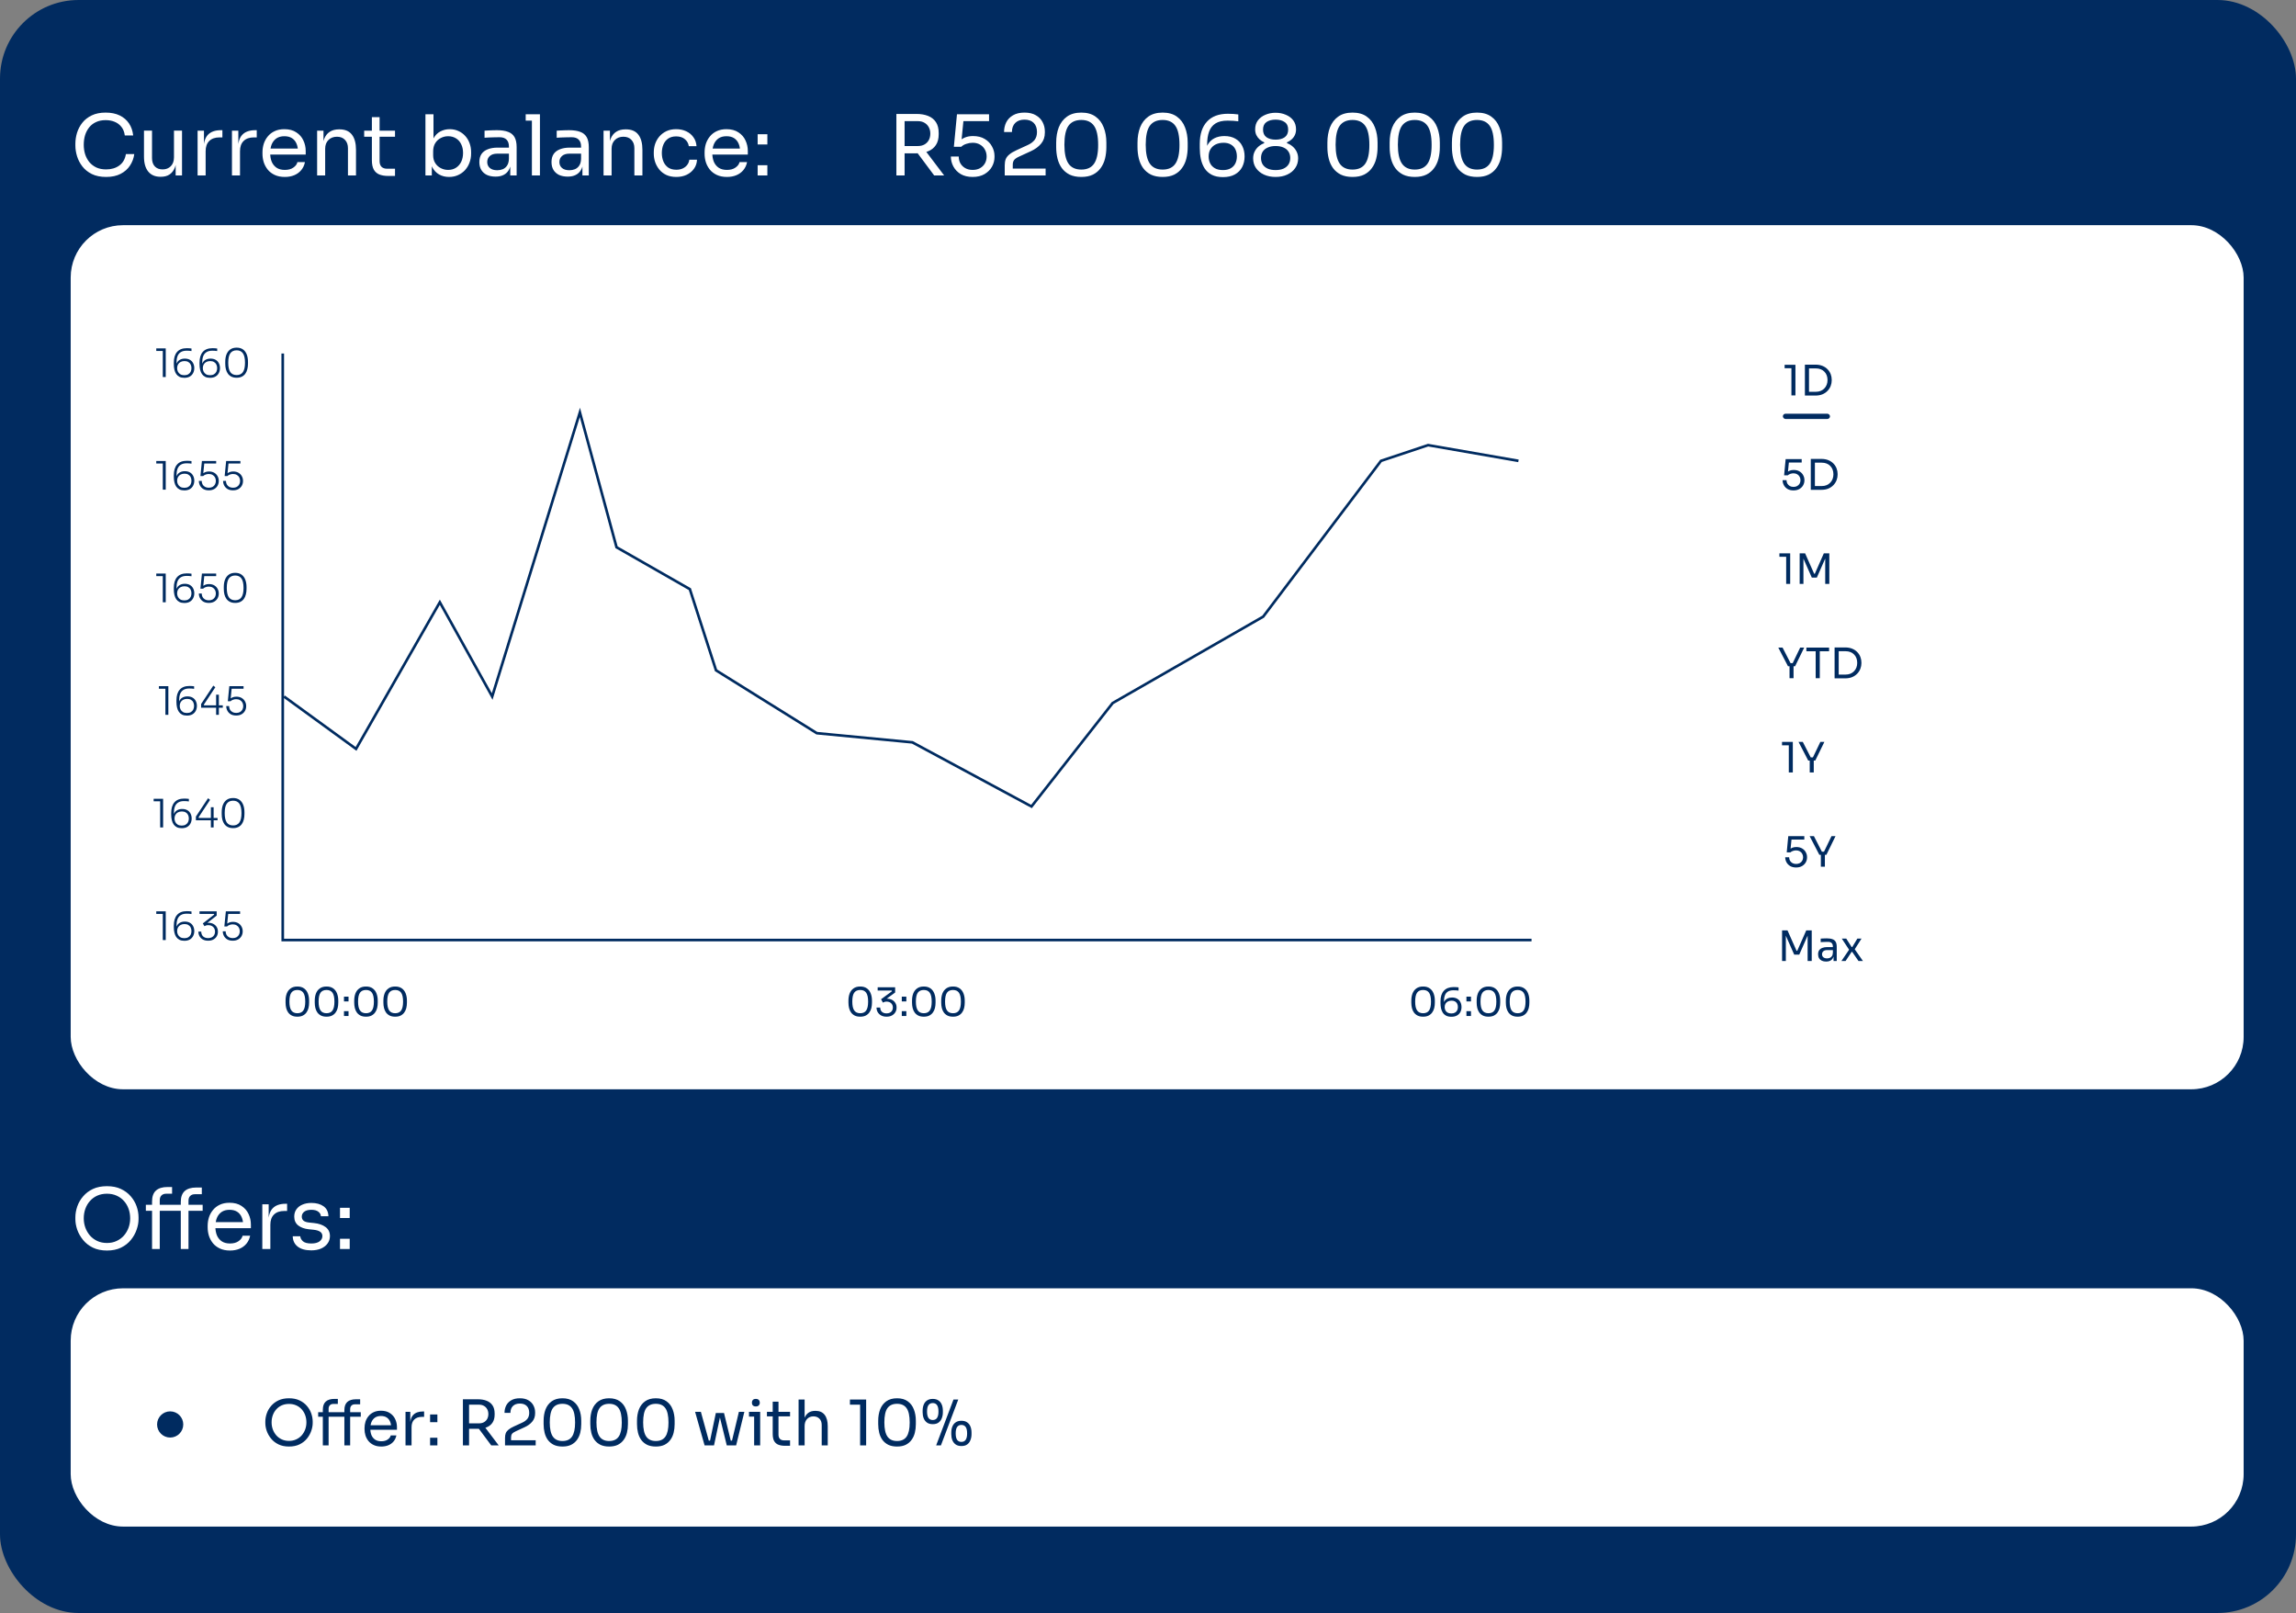 <svg width="877" height="616" viewBox="0 0 877 616" fill="none" xmlns="http://www.w3.org/2000/svg">
<rect x="0" y="0" width="877" height="616" fill="#808080" stroke="none"/>
<rect width="877" height="616" rx="30" fill="#002B60" fill-opacity="0.99"/>
<rect x="27" y="86" width="830" height="330" rx="20" fill="white"/>
<path d="M683.264 295V284.088L683.968 284.632H680.672V283.32H684.8V295H683.264ZM690.687 290.456L686.975 283.32H688.607L691.743 289.432L691.135 289.256H693.023L692.383 289.432L695.327 283.32H696.863L693.375 290.456H690.687ZM691.263 295V290.136H692.799V295H691.263Z" fill="#002B60"/>
<path d="M686.056 331.288C685.16 331.288 684.403 331.107 683.784 330.744C683.165 330.371 682.696 329.885 682.376 329.288C682.056 328.691 681.896 328.056 681.896 327.384H683.4C683.4 327.875 683.507 328.312 683.72 328.696C683.944 329.08 684.253 329.384 684.648 329.608C685.043 329.832 685.512 329.944 686.056 329.944C686.589 329.944 687.053 329.837 687.448 329.624C687.853 329.4 688.168 329.096 688.392 328.712C688.616 328.317 688.728 327.875 688.728 327.384C688.728 326.893 688.616 326.451 688.392 326.056C688.179 325.661 687.869 325.347 687.464 325.112C687.069 324.877 686.6 324.76 686.056 324.76C685.661 324.76 685.261 324.829 684.856 324.968C684.451 325.096 684.125 325.283 683.88 325.528H682.472L683.064 319.32H689.192V320.632H683.96L684.344 320.104L683.896 324.632L683.48 324.488C683.789 324.179 684.163 323.933 684.6 323.752C685.048 323.571 685.555 323.48 686.12 323.48C687.016 323.48 687.768 323.667 688.376 324.04C688.984 324.403 689.443 324.877 689.752 325.464C690.072 326.04 690.232 326.643 690.232 327.272V327.496C690.232 328.125 690.072 328.733 689.752 329.32C689.432 329.896 688.957 330.371 688.328 330.744C687.709 331.107 686.952 331.288 686.056 331.288ZM694.937 326.456L691.225 319.32H692.857L695.993 325.432L695.385 325.256H697.273L696.633 325.432L699.577 319.32H701.113L697.625 326.456H694.937ZM695.513 331V326.136H697.049V331H695.513Z" fill="#002B60"/>
<path d="M680.696 367V355.32H682.776L686.232 363.112H686.488L689.928 355.32H692.024V367H690.456V357.032L690.568 357.064L687.256 364.584H685.336L682.008 357.064L682.136 357.032V367H680.696ZM700.359 367V364.44H700.103V361.48C700.103 360.893 699.948 360.451 699.639 360.152C699.34 359.853 698.897 359.704 698.311 359.704C697.98 359.704 697.639 359.709 697.287 359.72C696.935 359.731 696.599 359.741 696.279 359.752C695.959 359.763 695.681 359.779 695.447 359.8V358.456C695.681 358.435 695.927 358.419 696.183 358.408C696.449 358.387 696.721 358.376 696.999 358.376C697.276 358.365 697.543 358.36 697.799 358.36C698.673 358.36 699.388 358.467 699.943 358.68C700.497 358.883 700.908 359.219 701.175 359.688C701.441 360.157 701.575 360.792 701.575 361.592V367H700.359ZM697.559 367.224C696.919 367.224 696.364 367.117 695.895 366.904C695.436 366.68 695.079 366.36 694.823 365.944C694.577 365.528 694.455 365.027 694.455 364.44C694.455 363.832 694.588 363.325 694.855 362.92C695.132 362.515 695.532 362.211 696.055 362.008C696.577 361.795 697.207 361.688 697.943 361.688H700.263V362.84H697.879C697.26 362.84 696.785 362.989 696.455 363.288C696.124 363.587 695.959 363.971 695.959 364.44C695.959 364.909 696.124 365.288 696.455 365.576C696.785 365.864 697.26 366.008 697.879 366.008C698.241 366.008 698.588 365.944 698.919 365.816C699.249 365.677 699.521 365.453 699.735 365.144C699.959 364.824 700.081 364.387 700.103 363.832L700.519 364.44C700.465 365.048 700.316 365.56 700.071 365.976C699.836 366.381 699.505 366.691 699.079 366.904C698.663 367.117 698.156 367.224 697.559 367.224ZM703.37 367L706.426 362.504L706.378 362.824L703.514 358.456H705.21L707.274 361.672H707.498L709.45 358.456H711.034L708.33 362.712L708.378 362.424L711.578 367H709.882L707.482 363.528H707.258L704.954 367H703.37Z" fill="#002B60"/>
<path d="M62.18 144V133.635L62.675 134.025H59.69V133.05H63.305V144H62.18ZM70.415 144.285C69.685 144.285 69.065 144.16 68.555 143.91C68.045 143.65 67.63 143.29 67.31 142.83C67 142.37 66.77 141.825 66.62 141.195C66.47 140.555 66.395 139.86 66.395 139.11V138.48C66.395 136.7 66.81 135.34 67.64 134.4C68.47 133.45 69.71 132.975 71.36 132.975C71.7 132.975 72.005 132.985 72.275 133.005C72.545 133.025 72.835 133.055 73.145 133.095V134.07C72.835 134.02 72.535 133.985 72.245 133.965C71.955 133.945 71.64 133.935 71.3 133.935C70.36 133.935 69.605 134.12 69.035 134.49C68.465 134.85 68.05 135.375 67.79 136.065C67.54 136.755 67.415 137.59 67.415 138.57V139.635L67.115 140.52C67.125 139.76 67.27 139.115 67.55 138.585C67.84 138.055 68.245 137.65 68.765 137.37C69.285 137.09 69.895 136.95 70.595 136.95C71.375 136.95 72.035 137.11 72.575 137.43C73.115 137.75 73.52 138.185 73.79 138.735C74.07 139.285 74.21 139.9 74.21 140.58C74.21 141.27 74.065 141.895 73.775 142.455C73.495 143.015 73.075 143.46 72.515 143.79C71.955 144.12 71.255 144.285 70.415 144.285ZM70.415 143.295C71.015 143.295 71.515 143.175 71.915 142.935C72.325 142.695 72.63 142.37 72.83 141.96C73.03 141.55 73.13 141.09 73.13 140.58C73.13 140.07 73.03 139.615 72.83 139.215C72.64 138.805 72.345 138.485 71.945 138.255C71.555 138.015 71.07 137.895 70.49 137.895C69.92 137.895 69.42 138.005 68.99 138.225C68.57 138.445 68.24 138.76 68 139.17C67.77 139.57 67.655 140.045 67.655 140.595C67.655 141.065 67.755 141.505 67.955 141.915C68.155 142.325 68.46 142.66 68.87 142.92C69.28 143.17 69.795 143.295 70.415 143.295ZM80.23 144.285C79.5 144.285 78.88 144.16 78.37 143.91C77.86 143.65 77.445 143.29 77.125 142.83C76.815 142.37 76.585 141.825 76.435 141.195C76.285 140.555 76.21 139.86 76.21 139.11V138.48C76.21 136.7 76.625 135.34 77.455 134.4C78.285 133.45 79.525 132.975 81.175 132.975C81.515 132.975 81.82 132.985 82.09 133.005C82.36 133.025 82.65 133.055 82.96 133.095V134.07C82.65 134.02 82.35 133.985 82.06 133.965C81.77 133.945 81.455 133.935 81.115 133.935C80.175 133.935 79.42 134.12 78.85 134.49C78.28 134.85 77.865 135.375 77.605 136.065C77.355 136.755 77.23 137.59 77.23 138.57V139.635L76.93 140.52C76.94 139.76 77.085 139.115 77.365 138.585C77.655 138.055 78.06 137.65 78.58 137.37C79.1 137.09 79.71 136.95 80.41 136.95C81.19 136.95 81.85 137.11 82.39 137.43C82.93 137.75 83.335 138.185 83.605 138.735C83.885 139.285 84.025 139.9 84.025 140.58C84.025 141.27 83.88 141.895 83.59 142.455C83.31 143.015 82.89 143.46 82.33 143.79C81.77 144.12 81.07 144.285 80.23 144.285ZM80.23 143.295C80.83 143.295 81.33 143.175 81.73 142.935C82.14 142.695 82.445 142.37 82.645 141.96C82.845 141.55 82.945 141.09 82.945 140.58C82.945 140.07 82.845 139.615 82.645 139.215C82.455 138.805 82.16 138.485 81.76 138.255C81.37 138.015 80.885 137.895 80.305 137.895C79.735 137.895 79.235 138.005 78.805 138.225C78.385 138.445 78.055 138.76 77.815 139.17C77.585 139.57 77.47 140.045 77.47 140.595C77.47 141.065 77.57 141.505 77.77 141.915C77.97 142.325 78.275 142.66 78.685 142.92C79.095 143.17 79.61 143.295 80.23 143.295ZM90.389 144.255C89.619 144.255 88.959 144.12 88.409 143.85C87.859 143.58 87.409 143.205 87.059 142.725C86.709 142.235 86.449 141.665 86.279 141.015C86.119 140.355 86.039 139.645 86.039 138.885V138.18C86.039 137.11 86.194 136.17 86.504 135.36C86.824 134.55 87.304 133.915 87.944 133.455C88.594 132.995 89.409 132.765 90.389 132.765C91.369 132.765 92.179 132.995 92.819 133.455C93.459 133.915 93.934 134.55 94.244 135.36C94.564 136.17 94.724 137.11 94.724 138.18V138.885C94.724 139.645 94.639 140.355 94.469 141.015C94.309 141.665 94.054 142.235 93.704 142.725C93.354 143.205 92.904 143.58 92.354 143.85C91.804 144.12 91.149 144.255 90.389 144.255ZM90.389 143.235C91.469 143.235 92.269 142.855 92.789 142.095C93.319 141.335 93.584 140.15 93.584 138.54C93.584 136.86 93.314 135.65 92.774 134.91C92.244 134.16 91.449 133.785 90.389 133.785C89.319 133.785 88.514 134.16 87.974 134.91C87.444 135.65 87.179 136.85 87.179 138.51C87.179 140.13 87.439 141.325 87.959 142.095C88.489 142.855 89.299 143.235 90.389 143.235Z" fill="#002B60"/>
<path d="M62.18 187V176.635L62.675 177.025H59.69V176.05H63.305V187H62.18ZM70.415 187.285C69.685 187.285 69.065 187.16 68.555 186.91C68.045 186.65 67.63 186.29 67.31 185.83C67 185.37 66.77 184.825 66.62 184.195C66.47 183.555 66.395 182.86 66.395 182.11V181.48C66.395 179.7 66.81 178.34 67.64 177.4C68.47 176.45 69.71 175.975 71.36 175.975C71.7 175.975 72.005 175.985 72.275 176.005C72.545 176.025 72.835 176.055 73.145 176.095V177.07C72.835 177.02 72.535 176.985 72.245 176.965C71.955 176.945 71.64 176.935 71.3 176.935C70.36 176.935 69.605 177.12 69.035 177.49C68.465 177.85 68.05 178.375 67.79 179.065C67.54 179.755 67.415 180.59 67.415 181.57V182.635L67.115 183.52C67.125 182.76 67.27 182.115 67.55 181.585C67.84 181.055 68.245 180.65 68.765 180.37C69.285 180.09 69.895 179.95 70.595 179.95C71.375 179.95 72.035 180.11 72.575 180.43C73.115 180.75 73.52 181.185 73.79 181.735C74.07 182.285 74.21 182.9 74.21 183.58C74.21 184.27 74.065 184.895 73.775 185.455C73.495 186.015 73.075 186.46 72.515 186.79C71.955 187.12 71.255 187.285 70.415 187.285ZM70.415 186.295C71.015 186.295 71.515 186.175 71.915 185.935C72.325 185.695 72.63 185.37 72.83 184.96C73.03 184.55 73.13 184.09 73.13 183.58C73.13 183.07 73.03 182.615 72.83 182.215C72.64 181.805 72.345 181.485 71.945 181.255C71.555 181.015 71.07 180.895 70.49 180.895C69.92 180.895 69.42 181.005 68.99 181.225C68.57 181.445 68.24 181.76 68 182.17C67.77 182.57 67.655 183.045 67.655 183.595C67.655 184.065 67.755 184.505 67.955 184.915C68.155 185.325 68.46 185.66 68.87 185.92C69.28 186.17 69.795 186.295 70.415 186.295ZM79.75 187.255C78.92 187.255 78.225 187.09 77.665 186.76C77.105 186.42 76.68 185.975 76.39 185.425C76.1 184.875 75.955 184.285 75.955 183.655H77.05C77.05 184.155 77.155 184.6 77.365 184.99C77.585 185.38 77.895 185.69 78.295 185.92C78.695 186.15 79.18 186.265 79.75 186.265C80.32 186.265 80.805 186.155 81.205 185.935C81.605 185.705 81.91 185.395 82.12 185.005C82.34 184.605 82.45 184.155 82.45 183.655C82.45 183.165 82.345 182.72 82.135 182.32C81.925 181.92 81.615 181.605 81.205 181.375C80.805 181.135 80.32 181.015 79.75 181.015C79.35 181.015 78.955 181.085 78.565 181.225C78.175 181.355 77.85 181.55 77.59 181.81H76.555L77.125 176.05H82.57V177.025H77.74L78.055 176.635L77.605 181.135L77.26 181.06C77.57 180.75 77.935 180.505 78.355 180.325C78.775 180.145 79.255 180.055 79.795 180.055C80.615 180.055 81.305 180.225 81.865 180.565C82.425 180.905 82.845 181.345 83.125 181.885C83.415 182.415 83.56 182.975 83.56 183.565V183.76C83.56 184.35 83.415 184.915 83.125 185.455C82.835 185.985 82.405 186.42 81.835 186.76C81.275 187.09 80.58 187.255 79.75 187.255ZM89.007 187.255C88.177 187.255 87.483 187.09 86.922 186.76C86.362 186.42 85.938 185.975 85.647 185.425C85.358 184.875 85.213 184.285 85.213 183.655H86.308C86.308 184.155 86.412 184.6 86.623 184.99C86.843 185.38 87.153 185.69 87.552 185.92C87.953 186.15 88.438 186.265 89.007 186.265C89.578 186.265 90.062 186.155 90.463 185.935C90.862 185.705 91.168 185.395 91.377 185.005C91.597 184.605 91.707 184.155 91.707 183.655C91.707 183.165 91.603 182.72 91.392 182.32C91.183 181.92 90.873 181.605 90.463 181.375C90.062 181.135 89.578 181.015 89.007 181.015C88.608 181.015 88.213 181.085 87.823 181.225C87.433 181.355 87.108 181.55 86.847 181.81H85.812L86.382 176.05H91.828V177.025H86.998L87.312 176.635L86.862 181.135L86.517 181.06C86.828 180.75 87.192 180.505 87.612 180.325C88.032 180.145 88.513 180.055 89.052 180.055C89.873 180.055 90.562 180.225 91.123 180.565C91.683 180.905 92.103 181.345 92.382 181.885C92.672 182.415 92.817 182.975 92.817 183.565V183.76C92.817 184.35 92.672 184.915 92.382 185.455C92.093 185.985 91.662 186.42 91.093 186.76C90.532 187.09 89.838 187.255 89.007 187.255Z" fill="#002B60"/>
<path d="M62.18 230V219.635L62.675 220.025H59.69V219.05H63.305V230H62.18ZM70.415 230.285C69.685 230.285 69.065 230.16 68.555 229.91C68.045 229.65 67.63 229.29 67.31 228.83C67 228.37 66.77 227.825 66.62 227.195C66.47 226.555 66.395 225.86 66.395 225.11V224.48C66.395 222.7 66.81 221.34 67.64 220.4C68.47 219.45 69.71 218.975 71.36 218.975C71.7 218.975 72.005 218.985 72.275 219.005C72.545 219.025 72.835 219.055 73.145 219.095V220.07C72.835 220.02 72.535 219.985 72.245 219.965C71.955 219.945 71.64 219.935 71.3 219.935C70.36 219.935 69.605 220.12 69.035 220.49C68.465 220.85 68.05 221.375 67.79 222.065C67.54 222.755 67.415 223.59 67.415 224.57V225.635L67.115 226.52C67.125 225.76 67.27 225.115 67.55 224.585C67.84 224.055 68.245 223.65 68.765 223.37C69.285 223.09 69.895 222.95 70.595 222.95C71.375 222.95 72.035 223.11 72.575 223.43C73.115 223.75 73.52 224.185 73.79 224.735C74.07 225.285 74.21 225.9 74.21 226.58C74.21 227.27 74.065 227.895 73.775 228.455C73.495 229.015 73.075 229.46 72.515 229.79C71.955 230.12 71.255 230.285 70.415 230.285ZM70.415 229.295C71.015 229.295 71.515 229.175 71.915 228.935C72.325 228.695 72.63 228.37 72.83 227.96C73.03 227.55 73.13 227.09 73.13 226.58C73.13 226.07 73.03 225.615 72.83 225.215C72.64 224.805 72.345 224.485 71.945 224.255C71.555 224.015 71.07 223.895 70.49 223.895C69.92 223.895 69.42 224.005 68.99 224.225C68.57 224.445 68.24 224.76 68 225.17C67.77 225.57 67.655 226.045 67.655 226.595C67.655 227.065 67.755 227.505 67.955 227.915C68.155 228.325 68.46 228.66 68.87 228.92C69.28 229.17 69.795 229.295 70.415 229.295ZM79.75 230.255C78.92 230.255 78.225 230.09 77.665 229.76C77.105 229.42 76.68 228.975 76.39 228.425C76.1 227.875 75.955 227.285 75.955 226.655H77.05C77.05 227.155 77.155 227.6 77.365 227.99C77.585 228.38 77.895 228.69 78.295 228.92C78.695 229.15 79.18 229.265 79.75 229.265C80.32 229.265 80.805 229.155 81.205 228.935C81.605 228.705 81.91 228.395 82.12 228.005C82.34 227.605 82.45 227.155 82.45 226.655C82.45 226.165 82.345 225.72 82.135 225.32C81.925 224.92 81.615 224.605 81.205 224.375C80.805 224.135 80.32 224.015 79.75 224.015C79.35 224.015 78.955 224.085 78.565 224.225C78.175 224.355 77.85 224.55 77.59 224.81H76.555L77.125 219.05H82.57V220.025H77.74L78.055 219.635L77.605 224.135L77.26 224.06C77.57 223.75 77.935 223.505 78.355 223.325C78.775 223.145 79.255 223.055 79.795 223.055C80.615 223.055 81.305 223.225 81.865 223.565C82.425 223.905 82.845 224.345 83.125 224.885C83.415 225.415 83.56 225.975 83.56 226.565V226.76C83.56 227.35 83.415 227.915 83.125 228.455C82.835 228.985 82.405 229.42 81.835 229.76C81.275 230.09 80.58 230.255 79.75 230.255ZM89.832 230.255C89.062 230.255 88.403 230.12 87.853 229.85C87.302 229.58 86.853 229.205 86.502 228.725C86.153 228.235 85.892 227.665 85.722 227.015C85.562 226.355 85.483 225.645 85.483 224.885V224.18C85.483 223.11 85.638 222.17 85.948 221.36C86.267 220.55 86.748 219.915 87.388 219.455C88.037 218.995 88.853 218.765 89.832 218.765C90.812 218.765 91.623 218.995 92.263 219.455C92.903 219.915 93.377 220.55 93.688 221.36C94.007 222.17 94.168 223.11 94.168 224.18V224.885C94.168 225.645 94.082 226.355 93.912 227.015C93.752 227.665 93.498 228.235 93.147 228.725C92.797 229.205 92.347 229.58 91.797 229.85C91.248 230.12 90.593 230.255 89.832 230.255ZM89.832 229.235C90.912 229.235 91.713 228.855 92.233 228.095C92.763 227.335 93.028 226.15 93.028 224.54C93.028 222.86 92.757 221.65 92.218 220.91C91.688 220.16 90.892 219.785 89.832 219.785C88.763 219.785 87.957 220.16 87.418 220.91C86.888 221.65 86.623 222.85 86.623 224.51C86.623 226.13 86.882 227.325 87.403 228.095C87.933 228.855 88.743 229.235 89.832 229.235Z" fill="#002B60"/>
<path d="M63.18 273V262.635L63.675 263.025H60.69V262.05H64.305V273H63.18ZM71.415 273.285C70.685 273.285 70.065 273.16 69.555 272.91C69.045 272.65 68.63 272.29 68.31 271.83C68 271.37 67.77 270.825 67.62 270.195C67.47 269.555 67.395 268.86 67.395 268.11V267.48C67.395 265.7 67.81 264.34 68.64 263.4C69.47 262.45 70.71 261.975 72.36 261.975C72.7 261.975 73.005 261.985 73.275 262.005C73.545 262.025 73.835 262.055 74.145 262.095V263.07C73.835 263.02 73.535 262.985 73.245 262.965C72.955 262.945 72.64 262.935 72.3 262.935C71.36 262.935 70.605 263.12 70.035 263.49C69.465 263.85 69.05 264.375 68.79 265.065C68.54 265.755 68.415 266.59 68.415 267.57V268.635L68.115 269.52C68.125 268.76 68.27 268.115 68.55 267.585C68.84 267.055 69.245 266.65 69.765 266.37C70.285 266.09 70.895 265.95 71.595 265.95C72.375 265.95 73.035 266.11 73.575 266.43C74.115 266.75 74.52 267.185 74.79 267.735C75.07 268.285 75.21 268.9 75.21 269.58C75.21 270.27 75.065 270.895 74.775 271.455C74.495 272.015 74.075 272.46 73.515 272.79C72.955 273.12 72.255 273.285 71.415 273.285ZM71.415 272.295C72.015 272.295 72.515 272.175 72.915 271.935C73.325 271.695 73.63 271.37 73.83 270.96C74.03 270.55 74.13 270.09 74.13 269.58C74.13 269.07 74.03 268.615 73.83 268.215C73.64 267.805 73.345 267.485 72.945 267.255C72.555 267.015 72.07 266.895 71.49 266.895C70.92 266.895 70.42 267.005 69.99 267.225C69.57 267.445 69.24 267.76 69 268.17C68.77 268.57 68.655 269.045 68.655 269.595C68.655 270.065 68.755 270.505 68.955 270.915C69.155 271.325 69.46 271.66 69.87 271.92C70.28 272.17 70.795 272.295 71.415 272.295ZM76.82 270.27V268.86L81.47 261.84L82.25 262.455L77.84 269.145L77.96 269.37H85.1V270.27H76.82ZM82.55 273V265.29H83.6V273H82.55ZM90.213 273.255C89.383 273.255 88.688 273.09 88.128 272.76C87.568 272.42 87.143 271.975 86.853 271.425C86.563 270.875 86.418 270.285 86.418 269.655H87.513C87.513 270.155 87.618 270.6 87.828 270.99C88.048 271.38 88.358 271.69 88.758 271.92C89.158 272.15 89.643 272.265 90.213 272.265C90.783 272.265 91.268 272.155 91.668 271.935C92.068 271.705 92.373 271.395 92.583 271.005C92.803 270.605 92.913 270.155 92.913 269.655C92.913 269.165 92.808 268.72 92.598 268.32C92.388 267.92 92.078 267.605 91.668 267.375C91.268 267.135 90.783 267.015 90.213 267.015C89.813 267.015 89.418 267.085 89.028 267.225C88.638 267.355 88.313 267.55 88.053 267.81H87.018L87.588 262.05H93.033V263.025H88.203L88.518 262.635L88.068 267.135L87.723 267.06C88.033 266.75 88.398 266.505 88.818 266.325C89.238 266.145 89.718 266.055 90.258 266.055C91.078 266.055 91.768 266.225 92.328 266.565C92.888 266.905 93.308 267.345 93.588 267.885C93.878 268.415 94.023 268.975 94.023 269.565V269.76C94.023 270.35 93.878 270.915 93.588 271.455C93.298 271.985 92.868 272.42 92.298 272.76C91.738 273.09 91.043 273.255 90.213 273.255Z" fill="#002B60"/>
<path d="M61.18 316V305.635L61.675 306.025H58.69V305.05H62.305V316H61.18ZM69.415 316.285C68.685 316.285 68.065 316.16 67.555 315.91C67.045 315.65 66.63 315.29 66.31 314.83C66 314.37 65.77 313.825 65.62 313.195C65.47 312.555 65.395 311.86 65.395 311.11V310.48C65.395 308.7 65.81 307.34 66.64 306.4C67.47 305.45 68.71 304.975 70.36 304.975C70.7 304.975 71.005 304.985 71.275 305.005C71.545 305.025 71.835 305.055 72.145 305.095V306.07C71.835 306.02 71.535 305.985 71.245 305.965C70.955 305.945 70.64 305.935 70.3 305.935C69.36 305.935 68.605 306.12 68.035 306.49C67.465 306.85 67.05 307.375 66.79 308.065C66.54 308.755 66.415 309.59 66.415 310.57V311.635L66.115 312.52C66.125 311.76 66.27 311.115 66.55 310.585C66.84 310.055 67.245 309.65 67.765 309.37C68.285 309.09 68.895 308.95 69.595 308.95C70.375 308.95 71.035 309.11 71.575 309.43C72.115 309.75 72.52 310.185 72.79 310.735C73.07 311.285 73.21 311.9 73.21 312.58C73.21 313.27 73.065 313.895 72.775 314.455C72.495 315.015 72.075 315.46 71.515 315.79C70.955 316.12 70.255 316.285 69.415 316.285ZM69.415 315.295C70.015 315.295 70.515 315.175 70.915 314.935C71.325 314.695 71.63 314.37 71.83 313.96C72.03 313.55 72.13 313.09 72.13 312.58C72.13 312.07 72.03 311.615 71.83 311.215C71.64 310.805 71.345 310.485 70.945 310.255C70.555 310.015 70.07 309.895 69.49 309.895C68.92 309.895 68.42 310.005 67.99 310.225C67.57 310.445 67.24 310.76 67 311.17C66.77 311.57 66.655 312.045 66.655 312.595C66.655 313.065 66.755 313.505 66.955 313.915C67.155 314.325 67.46 314.66 67.87 314.92C68.28 315.17 68.795 315.295 69.415 315.295ZM74.82 313.27V311.86L79.47 304.84L80.25 305.455L75.84 312.145L75.96 312.37H83.1V313.27H74.82ZM80.55 316V308.29H81.6V316H80.55ZM89.038 316.255C88.268 316.255 87.608 316.12 87.058 315.85C86.508 315.58 86.058 315.205 85.708 314.725C85.358 314.235 85.098 313.665 84.928 313.015C84.768 312.355 84.688 311.645 84.688 310.885V310.18C84.688 309.11 84.843 308.17 85.153 307.36C85.473 306.55 85.953 305.915 86.593 305.455C87.243 304.995 88.058 304.765 89.038 304.765C90.018 304.765 90.828 304.995 91.468 305.455C92.108 305.915 92.583 306.55 92.893 307.36C93.213 308.17 93.373 309.11 93.373 310.18V310.885C93.373 311.645 93.288 312.355 93.118 313.015C92.958 313.665 92.703 314.235 92.353 314.725C92.003 315.205 91.553 315.58 91.003 315.85C90.453 316.12 89.798 316.255 89.038 316.255ZM89.038 315.235C90.118 315.235 90.918 314.855 91.438 314.095C91.968 313.335 92.233 312.15 92.233 310.54C92.233 308.86 91.963 307.65 91.423 306.91C90.893 306.16 90.098 305.785 89.038 305.785C87.968 305.785 87.163 306.16 86.623 306.91C86.093 307.65 85.828 308.85 85.828 310.51C85.828 312.13 86.088 313.325 86.608 314.095C87.138 314.855 87.948 315.235 89.038 315.235Z" fill="#002B60"/>
<path d="M62.18 359V348.635L62.675 349.025H59.69V348.05H63.305V359H62.18ZM70.415 359.285C69.685 359.285 69.065 359.16 68.555 358.91C68.045 358.65 67.63 358.29 67.31 357.83C67 357.37 66.77 356.825 66.62 356.195C66.47 355.555 66.395 354.86 66.395 354.11V353.48C66.395 351.7 66.81 350.34 67.64 349.4C68.47 348.45 69.71 347.975 71.36 347.975C71.7 347.975 72.005 347.985 72.275 348.005C72.545 348.025 72.835 348.055 73.145 348.095V349.07C72.835 349.02 72.535 348.985 72.245 348.965C71.955 348.945 71.64 348.935 71.3 348.935C70.36 348.935 69.605 349.12 69.035 349.49C68.465 349.85 68.05 350.375 67.79 351.065C67.54 351.755 67.415 352.59 67.415 353.57V354.635L67.115 355.52C67.125 354.76 67.27 354.115 67.55 353.585C67.84 353.055 68.245 352.65 68.765 352.37C69.285 352.09 69.895 351.95 70.595 351.95C71.375 351.95 72.035 352.11 72.575 352.43C73.115 352.75 73.52 353.185 73.79 353.735C74.07 354.285 74.21 354.9 74.21 355.58C74.21 356.27 74.065 356.895 73.775 357.455C73.495 358.015 73.075 358.46 72.515 358.79C71.955 359.12 71.255 359.285 70.415 359.285ZM70.415 358.295C71.015 358.295 71.515 358.175 71.915 357.935C72.325 357.695 72.63 357.37 72.83 356.96C73.03 356.55 73.13 356.09 73.13 355.58C73.13 355.07 73.03 354.615 72.83 354.215C72.64 353.805 72.345 353.485 71.945 353.255C71.555 353.015 71.07 352.895 70.49 352.895C69.92 352.895 69.42 353.005 68.99 353.225C68.57 353.445 68.24 353.76 68 354.17C67.77 354.57 67.655 355.045 67.655 355.595C67.655 356.065 67.755 356.505 67.955 356.915C68.155 357.325 68.46 357.66 68.87 357.92C69.28 358.17 69.795 358.295 70.415 358.295ZM79.51 359.255C78.71 359.255 78.03 359.1 77.47 358.79C76.92 358.48 76.5 358.06 76.21 357.53C75.92 357 75.775 356.42 75.775 355.79H76.87C76.87 356.55 77.105 357.155 77.575 357.605C78.045 358.045 78.69 358.265 79.51 358.265C80.04 358.265 80.5 358.165 80.89 357.965C81.29 357.765 81.595 357.48 81.805 357.11C82.025 356.74 82.135 356.31 82.135 355.82C82.135 355.07 81.9 354.465 81.43 354.005C80.96 353.545 80.325 353.315 79.525 353.315C79.205 353.315 78.93 353.355 78.7 353.435C78.47 353.505 78.265 353.595 78.085 353.705L77.47 352.655L81.835 349.265L81.715 349.025H76.21V348.05H82.765V349.67L78.895 352.685L78.16 352.7C78.34 352.62 78.545 352.555 78.775 352.505C79.005 352.445 79.27 352.415 79.57 352.415C80.34 352.415 80.995 352.565 81.535 352.865C82.085 353.165 82.505 353.565 82.795 354.065C83.085 354.565 83.23 355.115 83.23 355.715V355.925C83.23 356.505 83.085 357.05 82.795 357.56C82.505 358.07 82.085 358.48 81.535 358.79C80.985 359.1 80.31 359.255 79.51 359.255ZM88.89 359.255C88.06 359.255 87.365 359.09 86.805 358.76C86.245 358.42 85.82 357.975 85.53 357.425C85.24 356.875 85.095 356.285 85.095 355.655H86.19C86.19 356.155 86.295 356.6 86.505 356.99C86.725 357.38 87.035 357.69 87.435 357.92C87.835 358.15 88.32 358.265 88.89 358.265C89.46 358.265 89.945 358.155 90.345 357.935C90.745 357.705 91.05 357.395 91.26 357.005C91.48 356.605 91.59 356.155 91.59 355.655C91.59 355.165 91.485 354.72 91.275 354.32C91.065 353.92 90.755 353.605 90.345 353.375C89.945 353.135 89.46 353.015 88.89 353.015C88.49 353.015 88.095 353.085 87.705 353.225C87.315 353.355 86.99 353.55 86.73 353.81H85.695L86.265 348.05H91.71V349.025H86.88L87.195 348.635L86.745 353.135L86.4 353.06C86.71 352.75 87.075 352.505 87.495 352.325C87.915 352.145 88.395 352.055 88.935 352.055C89.755 352.055 90.445 352.225 91.005 352.565C91.565 352.905 91.985 353.345 92.265 353.885C92.555 354.415 92.7 354.975 92.7 355.565V355.76C92.7 356.35 92.555 356.915 92.265 357.455C91.975 357.985 91.545 358.42 90.975 358.76C90.415 359.09 89.72 359.255 88.89 359.255Z" fill="#002B60"/>
<path d="M40.536 67.576C38.403 67.576 36.579 67.203 35.064 66.456C33.571 65.709 32.365 64.739 31.448 63.544C30.531 62.349 29.859 61.059 29.432 59.672C29.005 58.264 28.792 56.909 28.792 55.608V54.904C28.792 53.496 29.005 52.088 29.432 50.68C29.88 49.272 30.563 47.992 31.48 46.84C32.397 45.688 33.592 44.76 35.064 44.056C36.536 43.352 38.296 43 40.344 43C42.435 43 44.227 43.363 45.72 44.088C47.213 44.813 48.397 45.827 49.272 47.128C50.147 48.429 50.68 49.965 50.872 51.736H47.672C47.501 50.413 47.075 49.325 46.392 48.472C45.709 47.597 44.845 46.947 43.8 46.52C42.776 46.093 41.624 45.88 40.344 45.88C38.957 45.88 37.741 46.125 36.696 46.616C35.651 47.085 34.776 47.757 34.072 48.632C33.389 49.485 32.867 50.477 32.504 51.608C32.163 52.739 31.992 53.965 31.992 55.288C31.992 56.547 32.163 57.741 32.504 58.872C32.867 60.003 33.4 61.005 34.104 61.88C34.829 62.755 35.725 63.448 36.792 63.96C37.859 64.451 39.107 64.696 40.536 64.696C42.541 64.696 44.227 64.195 45.592 63.192C46.957 62.189 47.789 60.739 48.088 58.84H51.288C51.075 60.44 50.531 61.901 49.656 63.224C48.803 64.547 47.608 65.603 46.072 66.392C44.557 67.181 42.712 67.576 40.536 67.576ZM61.301 67.512C59.275 67.512 57.718 66.851 56.63 65.528C55.541 64.205 54.998 62.296 54.998 59.8V49.88H58.069V60.408C58.069 61.752 58.432 62.808 59.157 63.576C59.883 64.323 60.864 64.696 62.102 64.696C63.382 64.696 64.427 64.291 65.237 63.48C66.048 62.648 66.454 61.517 66.454 60.088V49.88H69.525V67H67.094V59.672H67.478C67.478 61.357 67.254 62.787 66.805 63.96C66.358 65.112 65.686 65.997 64.79 66.616C63.915 67.213 62.795 67.512 61.429 67.512H61.301ZM75.475 67V49.912H77.907V56.952H77.779C77.779 54.456 78.323 52.632 79.411 51.48C80.521 50.307 82.174 49.72 84.371 49.72H84.947V52.472H83.859C82.153 52.472 80.841 52.931 79.923 53.848C79.006 54.744 78.547 56.045 78.547 57.752V67H75.475ZM88.6 67V49.912H91.032V56.952H90.904C90.904 54.456 91.448 52.632 92.536 51.48C93.646 50.307 95.299 49.72 97.496 49.72H98.072V52.472H96.984C95.278 52.472 93.966 52.931 93.048 53.848C92.131 54.744 91.672 56.045 91.672 57.752V67H88.6ZM108.802 67.576C107.308 67.576 106.018 67.32 104.93 66.808C103.842 66.296 102.956 65.624 102.274 64.792C101.591 63.939 101.079 62.989 100.738 61.944C100.418 60.899 100.258 59.832 100.258 58.744V58.168C100.258 57.059 100.418 55.981 100.738 54.936C101.079 53.891 101.591 52.952 102.274 52.12C102.956 51.267 103.82 50.595 104.866 50.104C105.932 49.592 107.18 49.336 108.61 49.336C110.466 49.336 111.991 49.741 113.186 50.552C114.402 51.341 115.298 52.365 115.874 53.624C116.471 54.883 116.77 56.227 116.77 57.656V59.032H101.602V56.728H114.53L113.826 57.976C113.826 56.76 113.634 55.715 113.25 54.84C112.866 53.944 112.29 53.251 111.522 52.76C110.754 52.269 109.783 52.024 108.61 52.024C107.394 52.024 106.38 52.301 105.57 52.856C104.78 53.411 104.183 54.168 103.778 55.128C103.394 56.088 103.202 57.197 103.202 58.456C103.202 59.672 103.394 60.771 103.778 61.752C104.183 62.712 104.802 63.48 105.634 64.056C106.466 64.611 107.522 64.888 108.802 64.888C110.146 64.888 111.234 64.589 112.066 63.992C112.919 63.395 113.431 62.701 113.602 61.912H116.482C116.247 63.085 115.778 64.099 115.074 64.952C114.37 65.805 113.484 66.456 112.418 66.904C111.351 67.352 110.146 67.576 108.802 67.576ZM121.132 67V49.912H123.564V57.24H123.18C123.18 55.555 123.404 54.136 123.852 52.984C124.321 51.811 125.025 50.925 125.964 50.328C126.902 49.709 128.086 49.4 129.516 49.4H129.644C131.798 49.4 133.388 50.072 134.412 51.416C135.457 52.76 135.98 54.701 135.98 57.24V67H132.908V56.6C132.908 55.277 132.534 54.221 131.788 53.432C131.041 52.621 130.017 52.216 128.716 52.216C127.372 52.216 126.284 52.632 125.452 53.464C124.62 54.296 124.204 55.405 124.204 56.792V67H121.132ZM148.256 67.192C146.976 67.192 145.867 67.011 144.928 66.648C144.011 66.285 143.296 65.667 142.784 64.792C142.294 63.896 142.048 62.691 142.048 61.176V44.728H144.992V61.56C144.992 62.477 145.238 63.192 145.728 63.704C146.24 64.195 146.955 64.44 147.872 64.44H150.88V67.192H148.256ZM139.104 52.216V49.912H150.88V52.216H139.104ZM171.531 67.576C170.123 67.576 168.864 67.267 167.755 66.648C166.667 66.029 165.803 65.133 165.163 63.96C164.523 62.765 164.171 61.336 164.107 59.672H164.939V67H162.507V43.64H165.579V55L164.491 57.336C164.576 55.48 164.949 53.965 165.611 52.792C166.272 51.619 167.136 50.755 168.203 50.2C169.291 49.624 170.485 49.336 171.787 49.336C173.003 49.336 174.112 49.571 175.115 50.04C176.117 50.488 176.981 51.117 177.707 51.928C178.432 52.717 178.987 53.645 179.371 54.712C179.755 55.757 179.947 56.888 179.947 58.104V58.68C179.947 59.896 179.744 61.037 179.339 62.104C178.955 63.171 178.389 64.12 177.642 64.952C176.896 65.763 176 66.403 174.955 66.872C173.931 67.341 172.789 67.576 171.531 67.576ZM171.179 64.888C172.331 64.888 173.333 64.611 174.187 64.056C175.04 63.501 175.701 62.744 176.171 61.784C176.64 60.803 176.875 59.672 176.875 58.392C176.875 57.112 176.629 55.992 176.139 55.032C175.669 54.072 175.008 53.336 174.155 52.824C173.301 52.291 172.309 52.024 171.179 52.024C170.155 52.024 169.205 52.259 168.331 52.728C167.456 53.176 166.752 53.837 166.219 54.712C165.707 55.565 165.451 56.6 165.451 57.816V59.288C165.451 60.461 165.717 61.464 166.251 62.296C166.784 63.128 167.488 63.768 168.363 64.216C169.237 64.664 170.176 64.888 171.179 64.888ZM194.905 67V61.88H194.393V55.96C194.393 54.787 194.084 53.901 193.465 53.304C192.868 52.707 191.982 52.408 190.809 52.408C190.148 52.408 189.465 52.419 188.761 52.44C188.057 52.461 187.385 52.483 186.745 52.504C186.105 52.525 185.55 52.557 185.081 52.6V49.912C185.55 49.869 186.041 49.837 186.553 49.816C187.086 49.773 187.63 49.752 188.185 49.752C188.74 49.731 189.273 49.72 189.785 49.72C191.534 49.72 192.964 49.933 194.073 50.36C195.182 50.765 196.004 51.437 196.537 52.376C197.07 53.315 197.337 54.584 197.337 56.184V67H194.905ZM189.305 67.448C188.025 67.448 186.916 67.235 185.977 66.808C185.06 66.36 184.345 65.72 183.833 64.888C183.342 64.056 183.097 63.053 183.097 61.88C183.097 60.664 183.364 59.651 183.897 58.84C184.452 58.029 185.252 57.421 186.297 57.016C187.342 56.589 188.601 56.376 190.073 56.376H194.713V58.68H189.945C188.708 58.68 187.758 58.979 187.097 59.576C186.436 60.173 186.105 60.941 186.105 61.88C186.105 62.819 186.436 63.576 187.097 64.152C187.758 64.728 188.708 65.016 189.945 65.016C190.67 65.016 191.364 64.888 192.025 64.632C192.686 64.355 193.23 63.907 193.657 63.288C194.105 62.648 194.35 61.773 194.393 60.664L195.225 61.88C195.118 63.096 194.82 64.12 194.329 64.952C193.86 65.763 193.198 66.381 192.345 66.808C191.513 67.235 190.5 67.448 189.305 67.448ZM203.167 67V43.64H206.239V67H203.167ZM200.799 46.072V43.64H206.239V46.072H200.799ZM222.468 67V61.88H221.956V55.96C221.956 54.787 221.646 53.901 221.028 53.304C220.43 52.707 219.545 52.408 218.372 52.408C217.71 52.408 217.028 52.419 216.324 52.44C215.62 52.461 214.948 52.483 214.308 52.504C213.668 52.525 213.113 52.557 212.644 52.6V49.912C213.113 49.869 213.604 49.837 214.116 49.816C214.649 49.773 215.193 49.752 215.748 49.752C216.302 49.731 216.836 49.72 217.348 49.72C219.097 49.72 220.526 49.933 221.636 50.36C222.745 50.765 223.566 51.437 224.1 52.376C224.633 53.315 224.9 54.584 224.9 56.184V67H222.468ZM216.868 67.448C215.588 67.448 214.478 67.235 213.54 66.808C212.622 66.36 211.908 65.72 211.396 64.888C210.905 64.056 210.66 63.053 210.66 61.88C210.66 60.664 210.926 59.651 211.46 58.84C212.014 58.029 212.814 57.421 213.86 57.016C214.905 56.589 216.164 56.376 217.635 56.376H222.276V58.68H217.508C216.27 58.68 215.321 58.979 214.66 59.576C213.998 60.173 213.668 60.941 213.668 61.88C213.668 62.819 213.998 63.576 214.66 64.152C215.321 64.728 216.27 65.016 217.508 65.016C218.233 65.016 218.926 64.888 219.588 64.632C220.249 64.355 220.793 63.907 221.22 63.288C221.668 62.648 221.913 61.773 221.956 60.664L222.788 61.88C222.681 63.096 222.382 64.12 221.892 64.952C221.422 65.763 220.761 66.381 219.908 66.808C219.076 67.235 218.062 67.448 216.868 67.448ZM230.538 67V49.912H232.97V57.24H232.586C232.586 55.555 232.81 54.136 233.258 52.984C233.727 51.811 234.431 50.925 235.37 50.328C236.308 49.709 237.492 49.4 238.922 49.4H239.05C241.204 49.4 242.794 50.072 243.818 51.416C244.863 52.76 245.386 54.701 245.386 57.24V67H242.314V56.6C242.314 55.277 241.94 54.221 241.194 53.432C240.447 52.621 239.423 52.216 238.122 52.216C236.778 52.216 235.69 52.632 234.858 53.464C234.026 54.296 233.61 55.405 233.61 56.792V67H230.538ZM258.335 67.576C256.863 67.576 255.583 67.32 254.495 66.808C253.428 66.296 252.543 65.613 251.839 64.76C251.135 63.885 250.601 62.925 250.239 61.88C249.897 60.835 249.727 59.789 249.727 58.744V58.168C249.727 57.08 249.897 56.013 250.239 54.968C250.601 53.923 251.135 52.984 251.839 52.152C252.564 51.299 253.46 50.616 254.527 50.104C255.593 49.592 256.841 49.336 258.271 49.336C259.7 49.336 260.98 49.603 262.111 50.136C263.263 50.669 264.18 51.427 264.863 52.408C265.567 53.368 265.961 54.509 266.047 55.832H263.103C262.953 54.765 262.463 53.88 261.631 53.176C260.799 52.451 259.679 52.088 258.271 52.088C257.055 52.088 256.041 52.365 255.231 52.92C254.42 53.475 253.812 54.232 253.407 55.192C253.001 56.152 252.799 57.24 252.799 58.456C252.799 59.629 253.001 60.707 253.407 61.688C253.812 62.648 254.42 63.416 255.231 63.992C256.063 64.547 257.097 64.824 258.335 64.824C259.295 64.824 260.127 64.653 260.831 64.312C261.535 63.971 262.1 63.512 262.527 62.936C262.953 62.36 263.209 61.709 263.295 60.984H266.239C266.175 62.328 265.78 63.491 265.055 64.472C264.351 65.453 263.412 66.221 262.239 66.776C261.087 67.309 259.785 67.576 258.335 67.576ZM277.677 67.576C276.183 67.576 274.893 67.32 273.805 66.808C272.717 66.296 271.831 65.624 271.149 64.792C270.466 63.939 269.954 62.989 269.613 61.944C269.293 60.899 269.133 59.832 269.133 58.744V58.168C269.133 57.059 269.293 55.981 269.613 54.936C269.954 53.891 270.466 52.952 271.149 52.12C271.831 51.267 272.695 50.595 273.741 50.104C274.807 49.592 276.055 49.336 277.485 49.336C279.341 49.336 280.866 49.741 282.061 50.552C283.277 51.341 284.173 52.365 284.749 53.624C285.346 54.883 285.645 56.227 285.645 57.656V59.032H270.477V56.728H283.405L282.701 57.976C282.701 56.76 282.509 55.715 282.125 54.84C281.741 53.944 281.165 53.251 280.397 52.76C279.629 52.269 278.658 52.024 277.485 52.024C276.269 52.024 275.255 52.301 274.445 52.856C273.655 53.411 273.058 54.168 272.653 55.128C272.269 56.088 272.077 57.197 272.077 58.456C272.077 59.672 272.269 60.771 272.653 61.752C273.058 62.712 273.677 63.48 274.509 64.056C275.341 64.611 276.397 64.888 277.677 64.888C279.021 64.888 280.109 64.589 280.941 63.992C281.794 63.395 282.306 62.701 282.477 61.912H285.357C285.122 63.085 284.653 64.099 283.949 64.952C283.245 65.805 282.359 66.456 281.293 66.904C280.226 67.352 279.021 67.576 277.677 67.576ZM289.399 67V63.096H293.111V67H289.399ZM289.399 55.16V51.256H293.111V55.16H289.399Z" fill="white"/>
<path d="M40.856 477.576C38.765 477.576 36.963 477.203 35.448 476.456C33.933 475.709 32.685 474.728 31.704 473.512C30.723 472.296 29.987 470.995 29.496 469.608C29.027 468.221 28.792 466.888 28.792 465.608V464.904C28.792 463.517 29.037 462.12 29.528 460.712C30.019 459.304 30.765 458.024 31.768 456.872C32.771 455.699 34.019 454.76 35.512 454.056C37.027 453.352 38.808 453 40.856 453C42.904 453 44.675 453.352 46.168 454.056C47.683 454.76 48.941 455.699 49.944 456.872C50.947 458.024 51.693 459.304 52.184 460.712C52.675 462.12 52.92 463.517 52.92 464.904V465.608C52.92 466.888 52.675 468.221 52.184 469.608C51.715 470.995 50.989 472.296 50.008 473.512C49.027 474.728 47.779 475.709 46.264 476.456C44.749 477.203 42.947 477.576 40.856 477.576ZM40.856 474.696C42.221 474.696 43.448 474.44 44.536 473.928C45.645 473.416 46.584 472.723 47.352 471.848C48.12 470.952 48.707 469.949 49.112 468.84C49.517 467.709 49.72 466.525 49.72 465.288C49.72 463.987 49.517 462.771 49.112 461.64C48.707 460.509 48.12 459.517 47.352 458.664C46.584 457.789 45.645 457.107 44.536 456.616C43.448 456.125 42.221 455.88 40.856 455.88C39.491 455.88 38.253 456.125 37.144 456.616C36.056 457.107 35.128 457.789 34.36 458.664C33.592 459.517 33.005 460.509 32.6 461.64C32.195 462.771 31.992 463.987 31.992 465.288C31.992 466.525 32.195 467.709 32.6 468.84C33.005 469.949 33.592 470.952 34.36 471.848C35.128 472.723 36.056 473.416 37.144 473.928C38.253 474.44 39.491 474.696 40.856 474.696ZM58.08 477V458.856C58.08 456.957 58.581 455.56 59.584 454.664C60.586 453.768 62.058 453.32 63.999 453.32H65.728V455.88H63.487C62.698 455.88 62.09 456.104 61.663 456.552C61.237 456.979 61.023 457.576 61.023 458.344V477H58.08ZM69.055 477V459.048C69.055 457.149 69.557 455.752 70.559 454.856C71.562 453.96 73.034 453.512 74.975 453.512H77.088V456.072H74.463C73.674 456.072 73.066 456.296 72.639 456.744C72.213 457.171 71.999 457.768 71.999 458.536V477H69.055ZM55.712 462.408V460.104H77.407V462.408H55.712ZM87.864 477.576C86.371 477.576 85.08 477.32 83.992 476.808C82.904 476.296 82.019 475.624 81.336 474.792C80.654 473.939 80.142 472.989 79.8 471.944C79.48 470.899 79.32 469.832 79.32 468.744V468.168C79.32 467.059 79.48 465.981 79.8 464.936C80.142 463.891 80.654 462.952 81.336 462.12C82.019 461.267 82.883 460.595 83.928 460.104C84.995 459.592 86.243 459.336 87.672 459.336C89.528 459.336 91.054 459.741 92.248 460.552C93.464 461.341 94.36 462.365 94.936 463.624C95.534 464.883 95.832 466.227 95.832 467.656V469.032H80.664V466.728H93.592L92.888 467.976C92.888 466.76 92.696 465.715 92.312 464.84C91.928 463.944 91.352 463.251 90.584 462.76C89.816 462.269 88.846 462.024 87.672 462.024C86.456 462.024 85.443 462.301 84.632 462.856C83.843 463.411 83.246 464.168 82.84 465.128C82.456 466.088 82.264 467.197 82.264 468.456C82.264 469.672 82.456 470.771 82.84 471.752C83.246 472.712 83.864 473.48 84.696 474.056C85.528 474.611 86.584 474.888 87.864 474.888C89.208 474.888 90.296 474.589 91.128 473.992C91.982 473.395 92.494 472.701 92.664 471.912H95.544C95.31 473.085 94.84 474.099 94.136 474.952C93.432 475.805 92.547 476.456 91.48 476.904C90.414 477.352 89.208 477.576 87.864 477.576ZM100.194 477V459.912H102.626V466.952H102.498C102.498 464.456 103.042 462.632 104.13 461.48C105.239 460.307 106.893 459.72 109.09 459.72H109.666V462.472H108.578C106.871 462.472 105.559 462.931 104.642 463.848C103.725 464.744 103.266 466.045 103.266 467.752V477H100.194ZM118.919 477.512C116.679 477.512 114.94 477.032 113.703 476.072C112.487 475.112 111.858 473.8 111.815 472.136H114.695C114.738 472.797 115.068 473.427 115.687 474.024C116.327 474.6 117.404 474.888 118.919 474.888C120.284 474.888 121.33 474.621 122.055 474.088C122.78 473.533 123.143 472.861 123.143 472.072C123.143 471.368 122.876 470.824 122.343 470.44C121.81 470.035 120.946 469.768 119.751 469.64L117.895 469.448C116.274 469.277 114.951 468.797 113.927 468.008C112.903 467.197 112.391 466.067 112.391 464.616C112.391 463.528 112.668 462.6 113.223 461.832C113.778 461.043 114.546 460.445 115.527 460.04C116.508 459.613 117.639 459.4 118.919 459.4C120.839 459.4 122.396 459.827 123.591 460.68C124.786 461.533 125.404 462.803 125.447 464.488H122.567C122.546 463.805 122.226 463.229 121.607 462.76C121.01 462.269 120.114 462.024 118.919 462.024C117.724 462.024 116.818 462.269 116.199 462.76C115.58 463.251 115.271 463.869 115.271 464.616C115.271 465.256 115.484 465.768 115.911 466.152C116.359 466.536 117.084 466.781 118.087 466.888L119.943 467.08C121.778 467.272 123.25 467.784 124.359 468.616C125.468 469.427 126.023 470.579 126.023 472.072C126.023 473.139 125.714 474.088 125.095 474.92C124.498 475.731 123.666 476.371 122.599 476.84C121.532 477.288 120.306 477.512 118.919 477.512ZM129.867 477V473.096H133.579V477H129.867ZM129.867 465.16V461.256H133.579V465.16H129.867Z" fill="white"/>
<path d="M342.392 67V43.512H345.528V67H342.392ZM356.824 67L349.08 56.6H352.76L360.632 67H356.824ZM344.344 58.552V55.768H350.616C351.597 55.768 352.44 55.565 353.144 55.16C353.848 54.755 354.392 54.2 354.776 53.496C355.16 52.771 355.352 51.949 355.352 51.032C355.352 50.115 355.16 49.304 354.776 48.6C354.392 47.875 353.848 47.309 353.144 46.904C352.44 46.477 351.597 46.264 350.616 46.264H344.344V43.512H350.04C351.747 43.512 353.24 43.768 354.52 44.28C355.8 44.792 356.792 45.581 357.496 46.648C358.2 47.715 358.552 49.091 358.552 50.776V51.288C358.552 52.973 358.189 54.349 357.464 55.416C356.76 56.483 355.768 57.272 354.488 57.784C353.229 58.296 351.747 58.552 350.04 58.552H344.344ZM371.518 67.576C369.726 67.576 368.212 67.213 366.974 66.488C365.737 65.741 364.798 64.771 364.158 63.576C363.518 62.381 363.198 61.112 363.198 59.768H366.206C366.206 60.749 366.42 61.624 366.846 62.392C367.294 63.16 367.913 63.768 368.702 64.216C369.492 64.664 370.43 64.888 371.518 64.888C372.585 64.888 373.513 64.675 374.302 64.248C375.113 63.8 375.742 63.192 376.19 62.424C376.638 61.635 376.862 60.749 376.862 59.768C376.862 58.787 376.638 57.901 376.19 57.112C375.764 56.323 375.145 55.693 374.334 55.224C373.545 54.755 372.606 54.52 371.518 54.52C370.729 54.52 369.929 54.659 369.118 54.936C368.308 55.192 367.657 55.565 367.166 56.056H364.35L365.534 43.64H377.79V46.264H367.326L368.094 45.208L367.198 54.264L366.366 53.976C366.985 53.357 367.732 52.867 368.606 52.504C369.502 52.141 370.516 51.96 371.646 51.96C373.438 51.96 374.942 52.333 376.158 53.08C377.374 53.805 378.292 54.755 378.91 55.928C379.55 57.08 379.87 58.285 379.87 59.544V59.992C379.87 61.251 379.55 62.467 378.91 63.64C378.27 64.792 377.321 65.741 376.062 66.488C374.825 67.213 373.31 67.576 371.518 67.576ZM383.776 67V63.16C383.776 62.221 383.904 61.421 384.16 60.76C384.437 60.099 384.906 59.501 385.568 58.968C386.229 58.413 387.125 57.88 388.256 57.368L392.64 55.352C393.706 54.861 394.549 54.232 395.168 53.464C395.786 52.675 396.096 51.661 396.096 50.424C396.096 48.931 395.68 47.768 394.848 46.936C394.016 46.104 392.842 45.688 391.328 45.688C389.834 45.688 388.661 46.104 387.808 46.936C386.954 47.768 386.528 48.931 386.528 50.424H383.52C383.52 49.08 383.797 47.843 384.352 46.712C384.928 45.581 385.792 44.685 386.944 44.024C388.096 43.341 389.557 43 391.328 43C393.098 43 394.549 43.341 395.68 44.024C396.832 44.685 397.685 45.56 398.24 46.648C398.816 47.736 399.104 48.92 399.104 50.2V50.648C399.104 52.333 398.613 53.752 397.632 54.904C396.672 56.056 395.37 57.005 393.728 57.752L389.344 59.768C388.362 60.216 387.701 60.664 387.36 61.112C387.018 61.56 386.848 62.157 386.848 62.904V65.848L386.016 64.376H399.392V67H383.776ZM413.029 67.576C411.28 67.576 409.786 67.277 408.549 66.68C407.333 66.061 406.341 65.229 405.573 64.184C404.826 63.139 404.282 61.933 403.941 60.568C403.6 59.181 403.429 57.72 403.429 56.184V54.456C403.429 52.301 403.76 50.36 404.421 48.632C405.104 46.904 406.149 45.539 407.557 44.536C408.986 43.512 410.81 43 413.029 43C415.248 43 417.061 43.512 418.469 44.536C419.877 45.539 420.912 46.904 421.573 48.632C422.256 50.36 422.597 52.301 422.597 54.456V56.184C422.597 57.72 422.426 59.181 422.085 60.568C421.744 61.933 421.189 63.139 420.421 64.184C419.674 65.229 418.693 66.061 417.477 66.68C416.261 67.277 414.778 67.576 413.029 67.576ZM413.029 64.76C415.248 64.76 416.869 64.013 417.893 62.52C418.938 61.005 419.461 58.616 419.461 55.352C419.461 51.939 418.928 49.496 417.861 48.024C416.816 46.552 415.205 45.816 413.029 45.816C410.832 45.816 409.2 46.552 408.133 48.024C407.088 49.496 406.565 51.917 406.565 55.288C406.565 58.573 407.088 60.973 408.133 62.488C409.178 64.003 410.81 64.76 413.029 64.76ZM444.092 67.576C442.342 67.576 440.849 67.277 439.612 66.68C438.396 66.061 437.404 65.229 436.636 64.184C435.889 63.139 435.345 61.933 435.004 60.568C434.662 59.181 434.492 57.72 434.492 56.184V54.456C434.492 52.301 434.822 50.36 435.484 48.632C436.166 46.904 437.212 45.539 438.62 44.536C440.049 43.512 441.873 43 444.092 43C446.31 43 448.124 43.512 449.532 44.536C450.94 45.539 451.974 46.904 452.636 48.632C453.318 50.36 453.66 52.301 453.66 54.456V56.184C453.66 57.72 453.489 59.181 453.148 60.568C452.806 61.933 452.252 63.139 451.484 64.184C450.737 65.229 449.756 66.061 448.54 66.68C447.324 67.277 445.841 67.576 444.092 67.576ZM444.092 64.76C446.31 64.76 447.932 64.013 448.956 62.52C450.001 61.005 450.524 58.616 450.524 55.352C450.524 51.939 449.99 49.496 448.924 48.024C447.878 46.552 446.268 45.816 444.092 45.816C441.894 45.816 440.262 46.552 439.196 48.024C438.15 49.496 437.628 51.917 437.628 55.288C437.628 58.573 438.15 60.973 439.196 62.488C440.241 64.003 441.873 64.76 444.092 64.76ZM467.137 67.64C465.43 67.64 464.001 67.341 462.849 66.744C461.718 66.147 460.811 65.336 460.129 64.312C459.467 63.267 458.987 62.072 458.689 60.728C458.411 59.384 458.273 57.976 458.273 56.504V54.968C458.273 51.277 459.19 48.44 461.025 46.456C462.859 44.451 465.515 43.448 468.993 43.448C469.825 43.448 470.529 43.469 471.105 43.512C471.681 43.555 472.31 43.619 472.993 43.704V46.328C472.289 46.243 471.638 46.179 471.041 46.136C470.443 46.093 469.718 46.072 468.865 46.072C466.923 46.072 465.387 46.435 464.257 47.16C463.126 47.885 462.315 48.931 461.825 50.296C461.334 51.64 461.089 53.272 461.089 55.192V56.632L460.321 59.48C460.342 57.795 460.662 56.397 461.281 55.288C461.921 54.179 462.785 53.347 463.873 52.792C464.982 52.237 466.251 51.96 467.681 51.96C469.345 51.96 470.753 52.301 471.905 52.984C473.057 53.645 473.921 54.563 474.497 55.736C475.094 56.909 475.393 58.243 475.393 59.736C475.393 61.251 475.083 62.605 474.465 63.8C473.846 64.995 472.918 65.933 471.681 66.616C470.465 67.299 468.95 67.64 467.137 67.64ZM467.137 64.952C468.31 64.952 469.291 64.728 470.081 64.28C470.87 63.832 471.457 63.224 471.841 62.456C472.246 61.667 472.449 60.76 472.449 59.736C472.449 58.712 472.257 57.805 471.873 57.016C471.489 56.227 470.913 55.619 470.145 55.192C469.398 54.744 468.47 54.52 467.361 54.52C466.273 54.52 465.291 54.723 464.417 55.128C463.563 55.533 462.891 56.131 462.401 56.92C461.91 57.688 461.665 58.637 461.665 59.768C461.665 60.707 461.857 61.571 462.241 62.36C462.625 63.149 463.222 63.779 464.033 64.248C464.843 64.717 465.878 64.952 467.137 64.952ZM487.239 67.576C485.575 67.576 484.092 67.277 482.791 66.68C481.511 66.083 480.497 65.251 479.751 64.184C479.025 63.117 478.663 61.88 478.663 60.472C478.663 59.533 478.844 58.691 479.207 57.944C479.569 57.176 480.071 56.515 480.711 55.96C481.351 55.405 482.076 54.979 482.887 54.68V54.36C482.247 54.083 481.66 53.709 481.127 53.24C480.615 52.771 480.199 52.216 479.879 51.576C479.58 50.936 479.431 50.211 479.431 49.4C479.431 48.056 479.783 46.915 480.487 45.976C481.212 45.037 482.161 44.323 483.335 43.832C484.529 43.32 485.831 43.064 487.239 43.064C488.668 43.064 489.969 43.32 491.143 43.832C492.337 44.323 493.287 45.037 493.991 45.976C494.695 46.915 495.047 48.056 495.047 49.4C495.047 50.211 494.897 50.936 494.599 51.576C494.3 52.216 493.884 52.771 493.351 53.24C492.839 53.709 492.252 54.083 491.591 54.36V54.68C492.423 54.979 493.159 55.416 493.799 55.992C494.439 56.547 494.94 57.208 495.303 57.976C495.665 58.723 495.847 59.555 495.847 60.472C495.847 61.88 495.473 63.117 494.727 64.184C494.001 65.251 492.988 66.083 491.687 66.68C490.407 67.277 488.924 67.576 487.239 67.576ZM487.239 64.952C488.412 64.952 489.415 64.771 490.247 64.408C491.079 64.024 491.719 63.491 492.167 62.808C492.615 62.104 492.839 61.283 492.839 60.344C492.839 59.405 492.615 58.595 492.167 57.912C491.74 57.229 491.111 56.707 490.279 56.344C489.447 55.96 488.433 55.768 487.239 55.768C486.065 55.768 485.063 55.96 484.231 56.344C483.399 56.707 482.759 57.229 482.311 57.912C481.884 58.595 481.671 59.405 481.671 60.344C481.671 61.283 481.884 62.104 482.311 62.808C482.759 63.491 483.399 64.024 484.231 64.408C485.063 64.771 486.065 64.952 487.239 64.952ZM487.239 53.336C488.689 53.336 489.852 53.027 490.727 52.408C491.601 51.768 492.039 50.797 492.039 49.496C492.039 48.173 491.591 47.213 490.695 46.616C489.82 45.997 488.668 45.688 487.239 45.688C485.809 45.688 484.647 45.997 483.751 46.616C482.876 47.235 482.439 48.195 482.439 49.496C482.439 50.797 482.876 51.768 483.751 52.408C484.647 53.027 485.809 53.336 487.239 53.336ZM516.623 67.576C514.873 67.576 513.38 67.277 512.143 66.68C510.927 66.061 509.935 65.229 509.167 64.184C508.42 63.139 507.876 61.933 507.535 60.568C507.193 59.181 507.023 57.72 507.023 56.184V54.456C507.023 52.301 507.353 50.36 508.015 48.632C508.697 46.904 509.743 45.539 511.151 44.536C512.58 43.512 514.404 43 516.623 43C518.841 43 520.655 43.512 522.063 44.536C523.471 45.539 524.505 46.904 525.167 48.632C525.849 50.36 526.191 52.301 526.191 54.456V56.184C526.191 57.72 526.02 59.181 525.679 60.568C525.337 61.933 524.783 63.139 524.015 64.184C523.268 65.229 522.287 66.061 521.071 66.68C519.855 67.277 518.372 67.576 516.623 67.576ZM516.623 64.76C518.841 64.76 520.463 64.013 521.487 62.52C522.532 61.005 523.055 58.616 523.055 55.352C523.055 51.939 522.521 49.496 521.455 48.024C520.409 46.552 518.799 45.816 516.623 45.816C514.425 45.816 512.793 46.552 511.727 48.024C510.681 49.496 510.159 51.917 510.159 55.288C510.159 58.573 510.681 60.973 511.727 62.488C512.772 64.003 514.404 64.76 516.623 64.76ZM540.404 67.576C538.655 67.576 537.161 67.277 535.924 66.68C534.708 66.061 533.716 65.229 532.948 64.184C532.201 63.139 531.657 61.933 531.316 60.568C530.975 59.181 530.804 57.72 530.804 56.184V54.456C530.804 52.301 531.135 50.36 531.796 48.632C532.479 46.904 533.524 45.539 534.932 44.536C536.361 43.512 538.185 43 540.404 43C542.623 43 544.436 43.512 545.844 44.536C547.252 45.539 548.287 46.904 548.948 48.632C549.631 50.36 549.972 52.301 549.972 54.456V56.184C549.972 57.72 549.801 59.181 549.46 60.568C549.119 61.933 548.564 63.139 547.796 64.184C547.049 65.229 546.068 66.061 544.852 66.68C543.636 67.277 542.153 67.576 540.404 67.576ZM540.404 64.76C542.623 64.76 544.244 64.013 545.268 62.52C546.313 61.005 546.836 58.616 546.836 55.352C546.836 51.939 546.303 49.496 545.236 48.024C544.191 46.552 542.58 45.816 540.404 45.816C538.207 45.816 536.575 46.552 535.508 48.024C534.463 49.496 533.94 51.917 533.94 55.288C533.94 58.573 534.463 60.973 535.508 62.488C536.553 64.003 538.185 64.76 540.404 64.76ZM564.185 67.576C562.436 67.576 560.943 67.277 559.705 66.68C558.489 66.061 557.497 65.229 556.729 64.184C555.983 63.139 555.439 61.933 555.097 60.568C554.756 59.181 554.585 57.72 554.585 56.184V54.456C554.585 52.301 554.916 50.36 555.577 48.632C556.26 46.904 557.305 45.539 558.713 44.536C560.143 43.512 561.967 43 564.185 43C566.404 43 568.217 43.512 569.625 44.536C571.033 45.539 572.068 46.904 572.729 48.632C573.412 50.36 573.753 52.301 573.753 54.456V56.184C573.753 57.72 573.583 59.181 573.241 60.568C572.9 61.933 572.345 63.139 571.577 64.184C570.831 65.229 569.849 66.061 568.633 66.68C567.417 67.277 565.935 67.576 564.185 67.576ZM564.185 64.76C566.404 64.76 568.025 64.013 569.049 62.52C570.095 61.005 570.617 58.616 570.617 55.352C570.617 51.939 570.084 49.496 569.017 48.024C567.972 46.552 566.361 45.816 564.185 45.816C561.988 45.816 560.356 46.552 559.289 48.024C558.244 49.496 557.721 51.917 557.721 55.288C557.721 58.573 558.244 60.973 559.289 62.488C560.335 64.003 561.967 64.76 564.185 64.76Z" fill="white"/>
<rect x="27" y="492" width="830" height="91" rx="20" fill="white"/>
<path d="M108 135V359H585" stroke="#002B60"/>
<path d="M108.5 266L136 286L168 230L188 266L221.5 157.5L235.5 209L263.5 225L273.5 256L312 280L348.5 283.5L394 308L425 268.5L482.5 235.5L527.5 176L545.5 170L580 176" stroke="#002B60"/>
<path d="M110.392 552.432C108.824 552.432 107.472 552.152 106.336 551.592C105.2 551.032 104.264 550.296 103.528 549.384C102.792 548.472 102.24 547.496 101.872 546.456C101.52 545.416 101.344 544.416 101.344 543.456V542.928C101.344 541.888 101.528 540.84 101.896 539.784C102.264 538.728 102.824 537.768 103.576 536.904C104.328 536.024 105.264 535.32 106.384 534.792C107.52 534.264 108.856 534 110.392 534C111.928 534 113.256 534.264 114.376 534.792C115.512 535.32 116.456 536.024 117.208 536.904C117.96 537.768 118.52 538.728 118.888 539.784C119.256 540.84 119.44 541.888 119.44 542.928V543.456C119.44 544.416 119.256 545.416 118.888 546.456C118.536 547.496 117.992 548.472 117.256 549.384C116.52 550.296 115.584 551.032 114.448 551.592C113.312 552.152 111.96 552.432 110.392 552.432ZM110.392 550.272C111.416 550.272 112.336 550.08 113.152 549.696C113.984 549.312 114.688 548.792 115.264 548.136C115.84 547.464 116.28 546.712 116.584 545.88C116.888 545.032 117.04 544.144 117.04 543.216C117.04 542.24 116.888 541.328 116.584 540.48C116.28 539.632 115.84 538.888 115.264 538.248C114.688 537.592 113.984 537.08 113.152 536.712C112.336 536.344 111.416 536.16 110.392 536.16C109.368 536.16 108.44 536.344 107.608 536.712C106.792 537.08 106.096 537.592 105.52 538.248C104.944 538.888 104.504 539.632 104.2 540.48C103.896 541.328 103.744 542.24 103.744 543.216C103.744 544.144 103.896 545.032 104.2 545.88C104.504 546.712 104.944 547.464 105.52 548.136C106.096 548.792 106.792 549.312 107.608 549.696C108.44 550.08 109.368 550.272 110.392 550.272ZM123.31 552V538.392C123.31 536.968 123.686 535.92 124.438 535.248C125.19 534.576 126.294 534.24 127.75 534.24H129.046V536.16H127.366C126.774 536.16 126.318 536.328 125.998 536.664C125.678 536.984 125.518 537.432 125.518 538.008V552H123.31ZM131.542 552V538.536C131.542 537.112 131.918 536.064 132.67 535.392C133.422 534.72 134.526 534.384 135.982 534.384H137.566V536.304H135.598C135.006 536.304 134.55 536.472 134.23 536.808C133.91 537.128 133.75 537.576 133.75 538.152V552H131.542ZM121.534 541.056V539.328H137.806V541.056H121.534ZM145.648 552.432C144.528 552.432 143.56 552.24 142.744 551.856C141.928 551.472 141.264 550.968 140.752 550.344C140.24 549.704 139.856 548.992 139.6 548.208C139.36 547.424 139.24 546.624 139.24 545.808V545.376C139.24 544.544 139.36 543.736 139.6 542.952C139.856 542.168 140.24 541.464 140.752 540.84C141.264 540.2 141.912 539.696 142.696 539.328C143.496 538.944 144.432 538.752 145.504 538.752C146.896 538.752 148.04 539.056 148.936 539.664C149.848 540.256 150.52 541.024 150.952 541.968C151.4 542.912 151.624 543.92 151.624 544.992V546.024H140.248V544.296H149.944L149.416 545.232C149.416 544.32 149.272 543.536 148.984 542.88C148.696 542.208 148.264 541.688 147.688 541.32C147.112 540.952 146.384 540.768 145.504 540.768C144.592 540.768 143.832 540.976 143.224 541.392C142.632 541.808 142.184 542.376 141.88 543.096C141.592 543.816 141.448 544.648 141.448 545.592C141.448 546.504 141.592 547.328 141.88 548.064C142.184 548.784 142.648 549.36 143.272 549.792C143.896 550.208 144.688 550.416 145.648 550.416C146.656 550.416 147.472 550.192 148.096 549.744C148.736 549.296 149.12 548.776 149.248 548.184H151.408C151.232 549.064 150.88 549.824 150.352 550.464C149.824 551.104 149.16 551.592 148.36 551.928C147.56 552.264 146.656 552.432 145.648 552.432ZM154.896 552V539.184H156.72V544.464H156.624C156.624 542.592 157.032 541.224 157.848 540.36C158.68 539.48 159.92 539.04 161.568 539.04H162V541.104H161.184C159.904 541.104 158.92 541.448 158.232 542.136C157.544 542.808 157.2 543.784 157.2 545.064V552H154.896ZM164.283 552V549.072H167.067V552H164.283ZM164.283 543.12V540.192H167.067V543.12H164.283ZM176.817 552V534.384H179.169V552H176.817ZM187.641 552L181.833 544.2H184.593L190.497 552H187.641ZM178.281 545.664V543.576H182.985C183.721 543.576 184.353 543.424 184.881 543.12C185.409 542.816 185.817 542.4 186.105 541.872C186.393 541.328 186.537 540.712 186.537 540.024C186.537 539.336 186.393 538.728 186.105 538.2C185.817 537.656 185.409 537.232 184.881 536.928C184.353 536.608 183.721 536.448 182.985 536.448H178.281V534.384H182.553C183.833 534.384 184.953 534.576 185.913 534.96C186.873 535.344 187.617 535.936 188.145 536.736C188.673 537.536 188.937 538.568 188.937 539.832V540.216C188.937 541.48 188.665 542.512 188.121 543.312C187.593 544.112 186.849 544.704 185.889 545.088C184.945 545.472 183.833 545.664 182.553 545.664H178.281ZM192.902 552V549.12C192.902 548.416 192.998 547.816 193.19 547.32C193.398 546.824 193.75 546.376 194.246 545.976C194.742 545.56 195.414 545.16 196.262 544.776L199.55 543.264C200.35 542.896 200.982 542.424 201.446 541.848C201.91 541.256 202.142 540.496 202.142 539.568C202.142 538.448 201.83 537.576 201.206 536.952C200.582 536.328 199.702 536.016 198.566 536.016C197.446 536.016 196.566 536.328 195.926 536.952C195.286 537.576 194.966 538.448 194.966 539.568H192.71C192.71 538.56 192.918 537.632 193.334 536.784C193.766 535.936 194.414 535.264 195.278 534.768C196.142 534.256 197.238 534 198.566 534C199.894 534 200.982 534.256 201.83 534.768C202.694 535.264 203.334 535.92 203.75 536.736C204.182 537.552 204.398 538.44 204.398 539.4V539.736C204.398 541 204.03 542.064 203.294 542.928C202.574 543.792 201.598 544.504 200.366 545.064L197.078 546.576C196.342 546.912 195.846 547.248 195.59 547.584C195.334 547.92 195.206 548.368 195.206 548.928V551.136L194.582 550.032H204.614V552H192.902ZM214.842 552.432C213.53 552.432 212.41 552.208 211.482 551.76C210.57 551.296 209.826 550.672 209.25 549.888C208.69 549.104 208.282 548.2 208.026 547.176C207.77 546.136 207.642 545.04 207.642 543.888V542.592C207.642 540.976 207.89 539.52 208.386 538.224C208.898 536.928 209.682 535.904 210.738 535.152C211.81 534.384 213.178 534 214.842 534C216.506 534 217.866 534.384 218.922 535.152C219.978 535.904 220.754 536.928 221.25 538.224C221.762 539.52 222.018 540.976 222.018 542.592V543.888C222.018 545.04 221.89 546.136 221.634 547.176C221.378 548.2 220.962 549.104 220.386 549.888C219.826 550.672 219.09 551.296 218.178 551.76C217.266 552.208 216.154 552.432 214.842 552.432ZM214.842 550.32C216.506 550.32 217.722 549.76 218.49 548.64C219.274 547.504 219.666 545.712 219.666 543.264C219.666 540.704 219.266 538.872 218.466 537.768C217.682 536.664 216.474 536.112 214.842 536.112C213.194 536.112 211.97 536.664 211.17 537.768C210.386 538.872 209.994 540.688 209.994 543.216C209.994 545.68 210.386 547.48 211.17 548.616C211.954 549.752 213.178 550.32 214.842 550.32ZM232.678 552.432C231.366 552.432 230.246 552.208 229.318 551.76C228.406 551.296 227.662 550.672 227.086 549.888C226.526 549.104 226.118 548.2 225.862 547.176C225.606 546.136 225.478 545.04 225.478 543.888V542.592C225.478 540.976 225.726 539.52 226.222 538.224C226.734 536.928 227.518 535.904 228.574 535.152C229.646 534.384 231.014 534 232.678 534C234.342 534 235.702 534.384 236.758 535.152C237.814 535.904 238.59 536.928 239.086 538.224C239.598 539.52 239.854 540.976 239.854 542.592V543.888C239.854 545.04 239.726 546.136 239.47 547.176C239.214 548.2 238.798 549.104 238.222 549.888C237.662 550.672 236.926 551.296 236.014 551.76C235.102 552.208 233.99 552.432 232.678 552.432ZM232.678 550.32C234.342 550.32 235.558 549.76 236.326 548.64C237.11 547.504 237.502 545.712 237.502 543.264C237.502 540.704 237.102 538.872 236.302 537.768C235.518 536.664 234.31 536.112 232.678 536.112C231.03 536.112 229.806 536.664 229.006 537.768C228.222 538.872 227.83 540.688 227.83 543.216C227.83 545.68 228.222 547.48 229.006 548.616C229.79 549.752 231.014 550.32 232.678 550.32ZM250.514 552.432C249.202 552.432 248.082 552.208 247.154 551.76C246.242 551.296 245.498 550.672 244.922 549.888C244.362 549.104 243.954 548.2 243.698 547.176C243.442 546.136 243.314 545.04 243.314 543.888V542.592C243.314 540.976 243.562 539.52 244.058 538.224C244.57 536.928 245.354 535.904 246.41 535.152C247.482 534.384 248.85 534 250.514 534C252.178 534 253.538 534.384 254.594 535.152C255.65 535.904 256.426 536.928 256.922 538.224C257.434 539.52 257.69 540.976 257.69 542.592V543.888C257.69 545.04 257.562 546.136 257.306 547.176C257.05 548.2 256.634 549.104 256.058 549.888C255.498 550.672 254.762 551.296 253.85 551.76C252.938 552.208 251.826 552.432 250.514 552.432ZM250.514 550.32C252.178 550.32 253.394 549.76 254.162 548.64C254.946 547.504 255.338 545.712 255.338 543.264C255.338 540.704 254.938 538.872 254.138 537.768C253.354 536.664 252.146 536.112 250.514 536.112C248.866 536.112 247.642 536.664 246.842 537.768C246.058 538.872 245.666 540.688 245.666 543.216C245.666 545.68 246.058 547.48 246.842 548.616C247.626 549.752 248.85 550.32 250.514 550.32ZM270.835 552L273.427 539.616H276.547L279.571 552H277.603L274.579 539.664H275.347L272.731 552H270.835ZM269.659 552V550.176H272.323V552H269.659ZM269.131 552L265.507 539.184H267.715L271.243 552H269.131ZM278.083 552V550.176H280.747V552H278.083ZM279.163 552L282.235 539.184H284.323L281.179 552H279.163ZM288.059 552V539.184H290.363V552H288.059ZM286.091 541.008V539.184H290.363V541.008H286.091ZM288.707 537.12C288.195 537.12 287.811 536.984 287.555 536.712C287.315 536.44 287.195 536.096 287.195 535.68C287.195 535.264 287.315 534.92 287.555 534.648C287.811 534.376 288.195 534.24 288.707 534.24C289.219 534.24 289.595 534.376 289.835 534.648C290.091 534.92 290.219 535.264 290.219 535.68C290.219 536.096 290.091 536.44 289.835 536.712C289.595 536.984 289.219 537.12 288.707 537.12ZM299.809 552.144C298.849 552.144 298.017 552.008 297.313 551.736C296.625 551.464 296.089 551 295.705 550.344C295.337 549.672 295.153 548.768 295.153 547.632V535.296H297.361V547.92C297.361 548.608 297.545 549.144 297.913 549.528C298.297 549.896 298.833 550.08 299.521 550.08H301.777V552.144H299.809ZM292.945 540.912V539.184H301.777V540.912H292.945ZM305.036 552V534.48H307.34V544.944H306.764C306.764 543.68 306.924 542.592 307.244 541.68C307.58 540.752 308.092 540.04 308.78 539.544C309.468 539.048 310.348 538.8 311.42 538.8H311.516C313.052 538.8 314.212 539.312 314.996 540.336C315.78 541.344 316.172 542.792 316.172 544.68V552H313.868V544.2C313.868 543.16 313.572 542.352 312.98 541.776C312.404 541.2 311.652 540.912 310.724 540.912C309.7 540.912 308.876 541.256 308.252 541.944C307.644 542.616 307.34 543.504 307.34 544.608V552H305.036ZM328.537 552V535.632L329.593 536.448H324.649V534.48H330.841V552H328.537ZM342.647 552.432C341.335 552.432 340.215 552.208 339.287 551.76C338.375 551.296 337.631 550.672 337.055 549.888C336.495 549.104 336.087 548.2 335.831 547.176C335.575 546.136 335.447 545.04 335.447 543.888V542.592C335.447 540.976 335.695 539.52 336.191 538.224C336.703 536.928 337.487 535.904 338.543 535.152C339.615 534.384 340.983 534 342.647 534C344.311 534 345.671 534.384 346.727 535.152C347.783 535.904 348.559 536.928 349.055 538.224C349.567 539.52 349.823 540.976 349.823 542.592V543.888C349.823 545.04 349.695 546.136 349.439 547.176C349.183 548.2 348.767 549.104 348.191 549.888C347.631 550.672 346.895 551.296 345.983 551.76C345.071 552.208 343.959 552.432 342.647 552.432ZM342.647 550.32C344.311 550.32 345.527 549.76 346.295 548.64C347.079 547.504 347.471 545.712 347.471 543.264C347.471 540.704 347.071 538.872 346.271 537.768C345.487 536.664 344.279 536.112 342.647 536.112C340.999 536.112 339.775 536.664 338.975 537.768C338.191 538.872 337.799 540.688 337.799 543.216C337.799 545.68 338.191 547.48 338.975 548.616C339.759 549.752 340.983 550.32 342.647 550.32ZM357.579 552L364.203 534.48H366.027L359.403 552H357.579ZM356.283 543.888C355.371 543.888 354.627 543.68 354.051 543.264C353.491 542.848 353.075 542.296 352.803 541.608C352.547 540.92 352.419 540.176 352.419 539.376V538.752C352.419 537.888 352.555 537.12 352.827 536.448C353.099 535.76 353.523 535.224 354.099 534.84C354.675 534.44 355.403 534.24 356.283 534.24C357.179 534.24 357.907 534.44 358.467 534.84C359.043 535.224 359.467 535.76 359.739 536.448C360.011 537.12 360.147 537.888 360.147 538.752V539.376C360.147 540.176 360.011 540.92 359.739 541.608C359.483 542.296 359.075 542.848 358.515 543.264C357.955 543.68 357.211 543.888 356.283 543.888ZM356.283 542.304C357.019 542.304 357.563 542.04 357.915 541.512C358.283 540.968 358.467 540.16 358.467 539.088C358.467 537.952 358.283 537.128 357.915 536.616C357.547 536.088 357.003 535.824 356.283 535.824C355.563 535.824 355.019 536.088 354.651 536.616C354.283 537.128 354.099 537.944 354.099 539.064C354.099 540.136 354.275 540.944 354.627 541.488C354.995 542.032 355.547 542.304 356.283 542.304ZM367.227 552.24C366.315 552.24 365.571 552.032 364.995 551.616C364.435 551.2 364.019 550.648 363.747 549.96C363.491 549.272 363.363 548.528 363.363 547.728V547.104C363.363 546.24 363.499 545.472 363.771 544.8C364.043 544.112 364.467 543.576 365.043 543.192C365.619 542.792 366.347 542.592 367.227 542.592C368.123 542.592 368.851 542.792 369.411 543.192C369.987 543.576 370.411 544.112 370.683 544.8C370.955 545.472 371.091 546.24 371.091 547.104V547.728C371.091 548.528 370.955 549.272 370.683 549.96C370.427 550.648 370.019 551.2 369.459 551.616C368.899 552.032 368.155 552.24 367.227 552.24ZM367.227 550.656C367.963 550.656 368.507 550.392 368.859 549.864C369.227 549.32 369.411 548.512 369.411 547.44C369.411 546.304 369.227 545.48 368.859 544.968C368.491 544.44 367.947 544.176 367.227 544.176C366.507 544.176 365.963 544.44 365.595 544.968C365.227 545.48 365.043 546.296 365.043 547.416C365.043 548.488 365.219 549.296 365.571 549.84C365.939 550.384 366.491 550.656 367.227 550.656Z" fill="#002B60"/>
<circle cx="65" cy="544" r="5" fill="#002B60"/>
<path d="M684.264 151V140.088L684.968 140.632H681.672V139.32H685.8V151H684.264ZM690.663 151.064V149.624H693.575C694.279 149.624 694.903 149.512 695.447 149.288C696.001 149.053 696.471 148.733 696.855 148.328C697.249 147.923 697.548 147.448 697.751 146.904C697.953 146.36 698.055 145.773 698.055 145.144C698.055 144.483 697.953 143.885 697.751 143.352C697.548 142.808 697.249 142.339 696.855 141.944C696.471 141.539 696.001 141.229 695.447 141.016C694.903 140.803 694.279 140.696 693.575 140.696H690.663V139.256H693.415C694.471 139.256 695.388 139.421 696.167 139.752C696.945 140.072 697.591 140.509 698.103 141.064C698.625 141.608 699.015 142.221 699.271 142.904C699.527 143.576 699.655 144.264 699.655 144.968V145.32C699.655 146.003 699.527 146.685 699.271 147.368C699.015 148.051 698.625 148.669 698.103 149.224C697.591 149.779 696.945 150.227 696.167 150.568C695.388 150.899 694.471 151.064 693.415 151.064H690.663ZM689.415 151.064V139.256H690.983V151.064H689.415Z" fill="#002B60"/>
<path d="M685.056 187.288C684.16 187.288 683.403 187.107 682.784 186.744C682.165 186.371 681.696 185.885 681.376 185.288C681.056 184.691 680.896 184.056 680.896 183.384H682.4C682.4 183.875 682.507 184.312 682.72 184.696C682.944 185.08 683.253 185.384 683.648 185.608C684.043 185.832 684.512 185.944 685.056 185.944C685.589 185.944 686.053 185.837 686.448 185.624C686.853 185.4 687.168 185.096 687.392 184.712C687.616 184.317 687.728 183.875 687.728 183.384C687.728 182.893 687.616 182.451 687.392 182.056C687.179 181.661 686.869 181.347 686.464 181.112C686.069 180.877 685.6 180.76 685.056 180.76C684.661 180.76 684.261 180.829 683.856 180.968C683.451 181.096 683.125 181.283 682.88 181.528H681.472L682.064 175.32H688.192V176.632H682.96L683.344 176.104L682.896 180.632L682.48 180.488C682.789 180.179 683.163 179.933 683.6 179.752C684.048 179.571 684.555 179.48 685.12 179.48C686.016 179.48 686.768 179.667 687.376 180.04C687.984 180.403 688.443 180.877 688.752 181.464C689.072 182.04 689.232 182.643 689.232 183.272V183.496C689.232 184.125 689.072 184.733 688.752 185.32C688.432 185.896 687.957 186.371 687.328 186.744C686.709 187.107 685.952 187.288 685.056 187.288ZM692.913 187.064V185.624H695.825C696.529 185.624 697.153 185.512 697.697 185.288C698.251 185.053 698.721 184.733 699.105 184.328C699.499 183.923 699.798 183.448 700.001 182.904C700.203 182.36 700.305 181.773 700.305 181.144C700.305 180.483 700.203 179.885 700.001 179.352C699.798 178.808 699.499 178.339 699.105 177.944C698.721 177.539 698.251 177.229 697.697 177.016C697.153 176.803 696.529 176.696 695.825 176.696H692.913V175.256H695.665C696.721 175.256 697.638 175.421 698.417 175.752C699.195 176.072 699.841 176.509 700.353 177.064C700.875 177.608 701.265 178.221 701.521 178.904C701.777 179.576 701.905 180.264 701.905 180.968V181.32C701.905 182.003 701.777 182.685 701.521 183.368C701.265 184.051 700.875 184.669 700.353 185.224C699.841 185.779 699.195 186.227 698.417 186.568C697.638 186.899 696.721 187.064 695.665 187.064H692.913ZM691.665 187.064V175.256H693.233V187.064H691.665Z" fill="#002B60"/>
<path d="M682.264 223V212.088L682.968 212.632H679.672V211.32H683.8V223H682.264ZM687.415 223V211.32H689.495L692.951 219.112H693.207L696.647 211.32H698.743V223H697.175V213.032L697.287 213.064L693.975 220.584H692.055L688.727 213.064L688.855 213.032V223H687.415Z" fill="#002B60"/>
<path d="M682.968 254.456L679.256 247.32H680.888L684.024 253.432L683.416 253.256H685.304L684.664 253.432L687.608 247.32H689.144L685.656 254.456H682.968ZM683.544 259V254.136H685.08V259H683.544ZM693.531 259V248.408H695.099V259H693.531ZM689.979 248.728V247.32H698.651V248.728H689.979ZM702.007 259.064V257.624H704.919C705.623 257.624 706.247 257.512 706.791 257.288C707.345 257.053 707.815 256.733 708.199 256.328C708.593 255.923 708.892 255.448 709.095 254.904C709.297 254.36 709.399 253.773 709.399 253.144C709.399 252.483 709.297 251.885 709.095 251.352C708.892 250.808 708.593 250.339 708.199 249.944C707.815 249.539 707.345 249.229 706.791 249.016C706.247 248.803 705.623 248.696 704.919 248.696H702.007V247.256H704.759C705.815 247.256 706.732 247.421 707.51 247.752C708.289 248.072 708.935 248.509 709.447 249.064C709.969 249.608 710.359 250.221 710.615 250.904C710.871 251.576 710.999 252.264 710.999 252.968V253.32C710.999 254.003 710.871 254.685 710.615 255.368C710.359 256.051 709.969 256.669 709.447 257.224C708.935 257.779 708.289 258.227 707.51 258.568C706.732 258.899 705.815 259.064 704.759 259.064H702.007ZM700.759 259.064V247.256H702.327V259.064H700.759Z" fill="#002B60"/>
<rect x="681" y="158" width="18" height="2" rx="1" fill="#002B60"/>
<path d="M113.58 388.27C112.76 388.27 112.06 388.13 111.48 387.85C110.91 387.56 110.445 387.17 110.085 386.68C109.735 386.19 109.48 385.625 109.32 384.985C109.16 384.335 109.08 383.65 109.08 382.93V382.12C109.08 381.11 109.235 380.2 109.545 379.39C109.865 378.58 110.355 377.94 111.015 377.47C111.685 376.99 112.54 376.75 113.58 376.75C114.62 376.75 115.47 376.99 116.13 377.47C116.79 377.94 117.275 378.58 117.585 379.39C117.905 380.2 118.065 381.11 118.065 382.12V382.93C118.065 383.65 117.985 384.335 117.825 384.985C117.665 385.625 117.405 386.19 117.045 386.68C116.695 387.17 116.235 387.56 115.665 387.85C115.095 388.13 114.4 388.27 113.58 388.27ZM113.58 386.95C114.62 386.95 115.38 386.6 115.86 385.9C116.35 385.19 116.595 384.07 116.595 382.54C116.595 380.94 116.345 379.795 115.845 379.105C115.355 378.415 114.6 378.07 113.58 378.07C112.55 378.07 111.785 378.415 111.285 379.105C110.795 379.795 110.55 380.93 110.55 382.51C110.55 384.05 110.795 385.175 111.285 385.885C111.775 386.595 112.54 386.95 113.58 386.95ZM124.727 388.27C123.907 388.27 123.207 388.13 122.627 387.85C122.057 387.56 121.592 387.17 121.232 386.68C120.882 386.19 120.627 385.625 120.467 384.985C120.307 384.335 120.227 383.65 120.227 382.93V382.12C120.227 381.11 120.382 380.2 120.692 379.39C121.012 378.58 121.502 377.94 122.162 377.47C122.832 376.99 123.687 376.75 124.727 376.75C125.767 376.75 126.617 376.99 127.277 377.47C127.937 377.94 128.422 378.58 128.732 379.39C129.052 380.2 129.212 381.11 129.212 382.12V382.93C129.212 383.65 129.132 384.335 128.972 384.985C128.812 385.625 128.552 386.19 128.192 386.68C127.842 387.17 127.382 387.56 126.812 387.85C126.242 388.13 125.547 388.27 124.727 388.27ZM124.727 386.95C125.767 386.95 126.527 386.6 127.007 385.9C127.497 385.19 127.742 384.07 127.742 382.54C127.742 380.94 127.492 379.795 126.992 379.105C126.502 378.415 125.747 378.07 124.727 378.07C123.697 378.07 122.932 378.415 122.432 379.105C121.942 379.795 121.697 380.93 121.697 382.51C121.697 384.05 121.942 385.175 122.432 385.885C122.922 386.595 123.687 386.95 124.727 386.95ZM131.39 388V386.17H133.13V388H131.39ZM131.39 382.45V380.62H133.13V382.45H131.39ZM139.801 388.27C138.981 388.27 138.281 388.13 137.701 387.85C137.131 387.56 136.666 387.17 136.306 386.68C135.956 386.19 135.701 385.625 135.541 384.985C135.381 384.335 135.301 383.65 135.301 382.93V382.12C135.301 381.11 135.456 380.2 135.766 379.39C136.086 378.58 136.576 377.94 137.236 377.47C137.906 376.99 138.761 376.75 139.801 376.75C140.841 376.75 141.691 376.99 142.351 377.47C143.011 377.94 143.496 378.58 143.806 379.39C144.126 380.2 144.286 381.11 144.286 382.12V382.93C144.286 383.65 144.206 384.335 144.046 384.985C143.886 385.625 143.626 386.19 143.266 386.68C142.916 387.17 142.456 387.56 141.886 387.85C141.316 388.13 140.621 388.27 139.801 388.27ZM139.801 386.95C140.841 386.95 141.601 386.6 142.081 385.9C142.571 385.19 142.816 384.07 142.816 382.54C142.816 380.94 142.566 379.795 142.066 379.105C141.576 378.415 140.821 378.07 139.801 378.07C138.771 378.07 138.006 378.415 137.506 379.105C137.016 379.795 136.771 380.93 136.771 382.51C136.771 384.05 137.016 385.175 137.506 385.885C137.996 386.595 138.761 386.95 139.801 386.95ZM150.948 388.27C150.128 388.27 149.428 388.13 148.848 387.85C148.278 387.56 147.813 387.17 147.453 386.68C147.103 386.19 146.848 385.625 146.688 384.985C146.528 384.335 146.448 383.65 146.448 382.93V382.12C146.448 381.11 146.603 380.2 146.913 379.39C147.233 378.58 147.723 377.94 148.383 377.47C149.053 376.99 149.908 376.75 150.948 376.75C151.988 376.75 152.838 376.99 153.498 377.47C154.158 377.94 154.643 378.58 154.953 379.39C155.273 380.2 155.433 381.11 155.433 382.12V382.93C155.433 383.65 155.353 384.335 155.193 384.985C155.033 385.625 154.773 386.19 154.413 386.68C154.063 387.17 153.603 387.56 153.033 387.85C152.463 388.13 151.768 388.27 150.948 388.27ZM150.948 386.95C151.988 386.95 152.748 386.6 153.228 385.9C153.718 385.19 153.963 384.07 153.963 382.54C153.963 380.94 153.713 379.795 153.213 379.105C152.723 378.415 151.968 378.07 150.948 378.07C149.918 378.07 149.153 378.415 148.653 379.105C148.163 379.795 147.918 380.93 147.918 382.51C147.918 384.05 148.163 385.175 148.653 385.885C149.143 386.595 149.908 386.95 150.948 386.95Z" fill="#002B60"/>
<path d="M328.58 388.27C327.76 388.27 327.06 388.13 326.48 387.85C325.91 387.56 325.445 387.17 325.085 386.68C324.735 386.19 324.48 385.625 324.32 384.985C324.16 384.335 324.08 383.65 324.08 382.93V382.12C324.08 381.11 324.235 380.2 324.545 379.39C324.865 378.58 325.355 377.94 326.015 377.47C326.685 376.99 327.54 376.75 328.58 376.75C329.62 376.75 330.47 376.99 331.13 377.47C331.79 377.94 332.275 378.58 332.585 379.39C332.905 380.2 333.065 381.11 333.065 382.12V382.93C333.065 383.65 332.985 384.335 332.825 384.985C332.665 385.625 332.405 386.19 332.045 386.68C331.695 387.17 331.235 387.56 330.665 387.85C330.095 388.13 329.4 388.27 328.58 388.27ZM328.58 386.95C329.62 386.95 330.38 386.6 330.86 385.9C331.35 385.19 331.595 384.07 331.595 382.54C331.595 380.94 331.345 379.795 330.845 379.105C330.355 378.415 329.6 378.07 328.58 378.07C327.55 378.07 326.785 378.415 326.285 379.105C325.795 379.795 325.55 380.93 325.55 382.51C325.55 384.05 325.795 385.175 326.285 385.885C326.775 386.595 327.54 386.95 328.58 386.95ZM338.632 388.27C337.812 388.27 337.117 388.11 336.547 387.79C335.977 387.47 335.542 387.045 335.242 386.515C334.952 385.985 334.807 385.41 334.807 384.79H336.217C336.217 385.47 336.432 386.01 336.862 386.41C337.302 386.81 337.892 387.01 338.632 387.01C339.122 387.01 339.547 386.92 339.907 386.74C340.267 386.56 340.547 386.305 340.747 385.975C340.947 385.635 341.047 385.24 341.047 384.79C341.047 384.11 340.827 383.56 340.387 383.14C339.957 382.72 339.377 382.51 338.647 382.51C338.337 382.51 338.067 382.55 337.837 382.63C337.617 382.7 337.422 382.79 337.252 382.9L336.532 381.61L340.717 378.55L340.567 378.28H335.242V377.05H341.917V379.045L338.452 381.565L337.402 381.61C337.572 381.55 337.757 381.5 337.957 381.46C338.167 381.42 338.412 381.4 338.692 381.4C339.492 381.4 340.172 381.55 340.732 381.85C341.292 382.15 341.717 382.55 342.007 383.05C342.307 383.55 342.457 384.095 342.457 384.685V384.895C342.457 385.475 342.307 386.025 342.007 386.545C341.717 387.055 341.287 387.47 340.717 387.79C340.157 388.11 339.462 388.27 338.632 388.27ZM344.456 388V386.17H346.196V388H344.456ZM344.456 382.45V380.62H346.196V382.45H344.456ZM352.867 388.27C352.047 388.27 351.347 388.13 350.767 387.85C350.197 387.56 349.732 387.17 349.372 386.68C349.022 386.19 348.767 385.625 348.607 384.985C348.447 384.335 348.367 383.65 348.367 382.93V382.12C348.367 381.11 348.522 380.2 348.832 379.39C349.152 378.58 349.642 377.94 350.302 377.47C350.972 376.99 351.827 376.75 352.867 376.75C353.907 376.75 354.757 376.99 355.417 377.47C356.077 377.94 356.562 378.58 356.872 379.39C357.192 380.2 357.352 381.11 357.352 382.12V382.93C357.352 383.65 357.272 384.335 357.112 384.985C356.952 385.625 356.692 386.19 356.332 386.68C355.982 387.17 355.522 387.56 354.952 387.85C354.382 388.13 353.687 388.27 352.867 388.27ZM352.867 386.95C353.907 386.95 354.667 386.6 355.147 385.9C355.637 385.19 355.882 384.07 355.882 382.54C355.882 380.94 355.632 379.795 355.132 379.105C354.642 378.415 353.887 378.07 352.867 378.07C351.837 378.07 351.072 378.415 350.572 379.105C350.082 379.795 349.837 380.93 349.837 382.51C349.837 384.05 350.082 385.175 350.572 385.885C351.062 386.595 351.827 386.95 352.867 386.95ZM364.015 388.27C363.195 388.27 362.495 388.13 361.915 387.85C361.345 387.56 360.88 387.17 360.52 386.68C360.17 386.19 359.915 385.625 359.755 384.985C359.595 384.335 359.515 383.65 359.515 382.93V382.12C359.515 381.11 359.67 380.2 359.98 379.39C360.3 378.58 360.79 377.94 361.45 377.47C362.12 376.99 362.975 376.75 364.015 376.75C365.055 376.75 365.905 376.99 366.565 377.47C367.225 377.94 367.71 378.58 368.02 379.39C368.34 380.2 368.5 381.11 368.5 382.12V382.93C368.5 383.65 368.42 384.335 368.26 384.985C368.1 385.625 367.84 386.19 367.48 386.68C367.13 387.17 366.67 387.56 366.1 387.85C365.53 388.13 364.835 388.27 364.015 388.27ZM364.015 386.95C365.055 386.95 365.815 386.6 366.295 385.9C366.785 385.19 367.03 384.07 367.03 382.54C367.03 380.94 366.78 379.795 366.28 379.105C365.79 378.415 365.035 378.07 364.015 378.07C362.985 378.07 362.22 378.415 361.72 379.105C361.23 379.795 360.985 380.93 360.985 382.51C360.985 384.05 361.23 385.175 361.72 385.885C362.21 386.595 362.975 386.95 364.015 386.95Z" fill="#002B60"/>
<path d="M543.58 388.27C542.76 388.27 542.06 388.13 541.48 387.85C540.91 387.56 540.445 387.17 540.085 386.68C539.735 386.19 539.48 385.625 539.32 384.985C539.16 384.335 539.08 383.65 539.08 382.93V382.12C539.08 381.11 539.235 380.2 539.545 379.39C539.865 378.58 540.355 377.94 541.015 377.47C541.685 376.99 542.54 376.75 543.58 376.75C544.62 376.75 545.47 376.99 546.13 377.47C546.79 377.94 547.275 378.58 547.585 379.39C547.905 380.2 548.065 381.11 548.065 382.12V382.93C548.065 383.65 547.985 384.335 547.825 384.985C547.665 385.625 547.405 386.19 547.045 386.68C546.695 387.17 546.235 387.56 545.665 387.85C545.095 388.13 544.4 388.27 543.58 388.27ZM543.58 386.95C544.62 386.95 545.38 386.6 545.86 385.9C546.35 385.19 546.595 384.07 546.595 382.54C546.595 380.94 546.345 379.795 545.845 379.105C545.355 378.415 544.6 378.07 543.58 378.07C542.55 378.07 541.785 378.415 541.285 379.105C540.795 379.795 540.55 380.93 540.55 382.51C540.55 384.05 540.795 385.175 541.285 385.885C541.775 386.595 542.54 386.95 543.58 386.95ZM554.382 388.3C553.582 388.3 552.912 388.16 552.372 387.88C551.842 387.6 551.417 387.22 551.097 386.74C550.787 386.25 550.562 385.69 550.422 385.06C550.292 384.43 550.227 383.77 550.227 383.08V382.36C550.227 380.63 550.657 379.3 551.517 378.37C552.377 377.43 553.622 376.96 555.252 376.96C555.642 376.96 555.972 376.97 556.242 376.99C556.512 377.01 556.807 377.04 557.127 377.08V378.31C556.797 378.27 556.492 378.24 556.212 378.22C555.932 378.2 555.592 378.19 555.192 378.19C554.282 378.19 553.562 378.36 553.032 378.7C552.502 379.04 552.122 379.53 551.892 380.17C551.662 380.8 551.547 381.565 551.547 382.465V383.14L551.187 384.475C551.197 383.685 551.347 383.03 551.637 382.51C551.937 381.99 552.342 381.6 552.852 381.34C553.372 381.08 553.967 380.95 554.637 380.95C555.417 380.95 556.077 381.11 556.617 381.43C557.157 381.74 557.562 382.17 557.832 382.72C558.112 383.27 558.252 383.895 558.252 384.595C558.252 385.305 558.107 385.94 557.817 386.5C557.527 387.06 557.092 387.5 556.512 387.82C555.942 388.14 555.232 388.3 554.382 388.3ZM554.382 387.04C554.932 387.04 555.392 386.935 555.762 386.725C556.132 386.515 556.407 386.23 556.587 385.87C556.777 385.5 556.872 385.075 556.872 384.595C556.872 384.115 556.782 383.69 556.602 383.32C556.422 382.95 556.152 382.665 555.792 382.465C555.442 382.255 555.007 382.15 554.487 382.15C553.977 382.15 553.517 382.245 553.107 382.435C552.707 382.625 552.392 382.905 552.162 383.275C551.932 383.635 551.817 384.08 551.817 384.61C551.817 385.05 551.907 385.455 552.087 385.825C552.267 386.195 552.547 386.49 552.927 386.71C553.307 386.93 553.792 387.04 554.382 387.04ZM560.13 388V386.17H561.87V388H560.13ZM560.13 382.45V380.62H561.87V382.45H560.13ZM568.541 388.27C567.721 388.27 567.021 388.13 566.441 387.85C565.871 387.56 565.406 387.17 565.046 386.68C564.696 386.19 564.441 385.625 564.281 384.985C564.121 384.335 564.041 383.65 564.041 382.93V382.12C564.041 381.11 564.196 380.2 564.506 379.39C564.826 378.58 565.316 377.94 565.976 377.47C566.646 376.99 567.501 376.75 568.541 376.75C569.581 376.75 570.431 376.99 571.091 377.47C571.751 377.94 572.236 378.58 572.546 379.39C572.866 380.2 573.026 381.11 573.026 382.12V382.93C573.026 383.65 572.946 384.335 572.786 384.985C572.626 385.625 572.366 386.19 572.006 386.68C571.656 387.17 571.196 387.56 570.626 387.85C570.056 388.13 569.361 388.27 568.541 388.27ZM568.541 386.95C569.581 386.95 570.341 386.6 570.821 385.9C571.311 385.19 571.556 384.07 571.556 382.54C571.556 380.94 571.306 379.795 570.806 379.105C570.316 378.415 569.561 378.07 568.541 378.07C567.511 378.07 566.746 378.415 566.246 379.105C565.756 379.795 565.511 380.93 565.511 382.51C565.511 384.05 565.756 385.175 566.246 385.885C566.736 386.595 567.501 386.95 568.541 386.95ZM579.688 388.27C578.868 388.27 578.168 388.13 577.588 387.85C577.018 387.56 576.553 387.17 576.193 386.68C575.843 386.19 575.588 385.625 575.428 384.985C575.268 384.335 575.188 383.65 575.188 382.93V382.12C575.188 381.11 575.343 380.2 575.653 379.39C575.973 378.58 576.463 377.94 577.123 377.47C577.793 376.99 578.648 376.75 579.688 376.75C580.728 376.75 581.578 376.99 582.238 377.47C582.898 377.94 583.383 378.58 583.693 379.39C584.013 380.2 584.173 381.11 584.173 382.12V382.93C584.173 383.65 584.093 384.335 583.933 384.985C583.773 385.625 583.513 386.19 583.153 386.68C582.803 387.17 582.343 387.56 581.773 387.85C581.203 388.13 580.508 388.27 579.688 388.27ZM579.688 386.95C580.728 386.95 581.488 386.6 581.968 385.9C582.458 385.19 582.703 384.07 582.703 382.54C582.703 380.94 582.453 379.795 581.953 379.105C581.463 378.415 580.708 378.07 579.688 378.07C578.658 378.07 577.893 378.415 577.393 379.105C576.903 379.795 576.658 380.93 576.658 382.51C576.658 384.05 576.903 385.175 577.393 385.885C577.883 386.595 578.648 386.95 579.688 386.95Z" fill="#002B60"/>
</svg>
